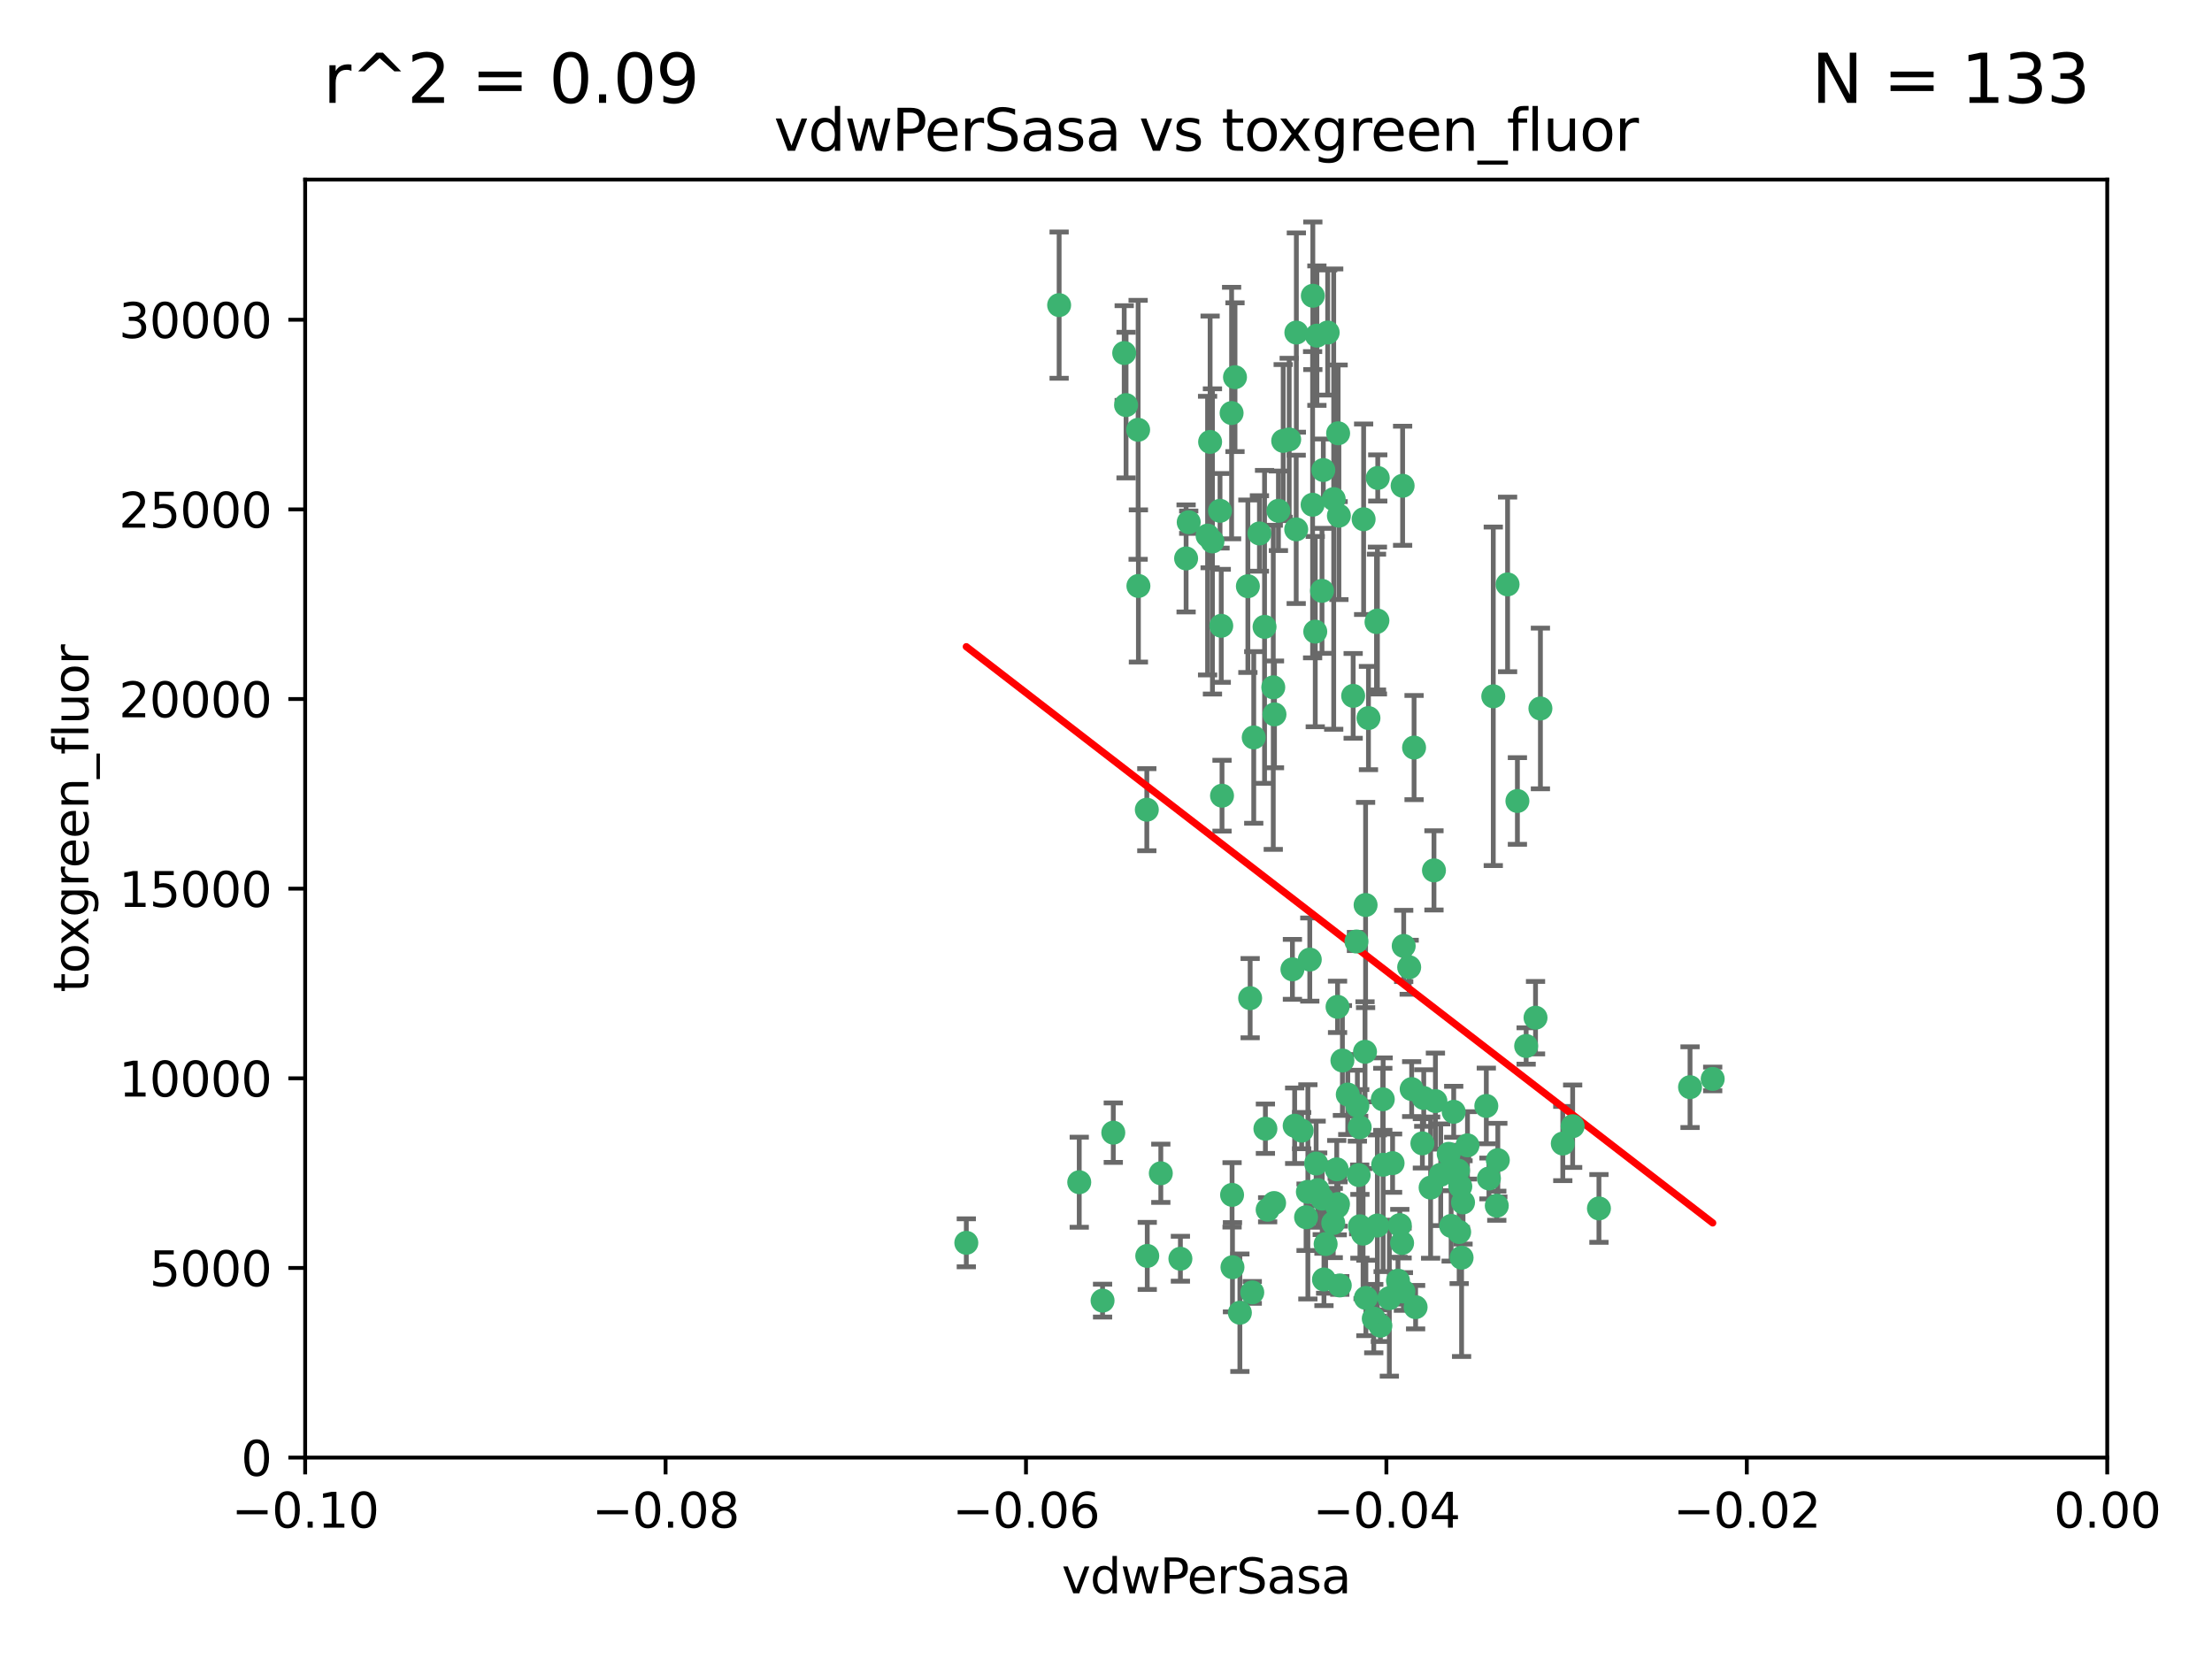 <?xml version="1.0" encoding="utf-8" standalone="no"?>
<!DOCTYPE svg PUBLIC "-//W3C//DTD SVG 1.1//EN"
  "http://www.w3.org/Graphics/SVG/1.1/DTD/svg11.dtd">
<svg xmlns:xlink="http://www.w3.org/1999/xlink" width="460.8pt" height="345.6pt" viewBox="0 0 460.8 345.6" xmlns="http://www.w3.org/2000/svg" version="1.1">
 <defs>
  <style type="text/css">*{stroke-linejoin: round; stroke-linecap: butt}</style>
 </defs>
 <g id="figure_1">
  <g id="patch_1">
   <path d="M 0 345.6 
L 460.8 345.6 
L 460.8 0 
L 0 0 
z
" style="fill: #ffffff"/>
  </g>
  <g id="axes_1">
   <g id="patch_2">
    <path d="M 63.571 303.64 
L 438.975 303.64 
L 438.975 37.411 
L 63.571 37.411 
z
" style="fill: #ffffff"/>
   </g>
   <g id="PathCollection_1">
    <defs>
     <path id="m74d4153c3c" d="M 0 1.118 
C 0.297 1.118 0.581 1 0.791 0.791 
C 1 0.581 1.118 0.297 1.118 0 
C 1.118 -0.297 1 -0.581 0.791 -0.791 
C 0.581 -1 0.297 -1.118 0 -1.118 
C -0.297 -1.118 -0.581 -1 -0.791 -0.791 
C -1 -0.581 -1.118 -0.297 -1.118 0 
C -1.118 0.297 -1 0.581 -0.791 0.791 
C -0.581 1 -0.297 1.118 0 1.118 
z
" style="stroke: #3cb371"/>
    </defs>
    <g clip-path="url(#pfb0f779ce0)">
     <use xlink:href="#m74d4153c3c" x="266.318" y="106.407" style="fill: #3cb371; stroke: #3cb371"/>
     <use xlink:href="#m74d4153c3c" x="270.055" y="69.276" style="fill: #3cb371; stroke: #3cb371"/>
     <use xlink:href="#m74d4153c3c" x="234.578" y="84.387" style="fill: #3cb371; stroke: #3cb371"/>
     <use xlink:href="#m74d4153c3c" x="252.089" y="92.058" style="fill: #3cb371; stroke: #3cb371"/>
     <use xlink:href="#m74d4153c3c" x="286.941" y="129.266" style="fill: #3cb371; stroke: #3cb371"/>
     <use xlink:href="#m74d4153c3c" x="284.069" y="108.167" style="fill: #3cb371; stroke: #3cb371"/>
     <use xlink:href="#m74d4153c3c" x="254.155" y="106.409" style="fill: #3cb371; stroke: #3cb371"/>
     <use xlink:href="#m74d4153c3c" x="257.273" y="78.577" style="fill: #3cb371; stroke: #3cb371"/>
     <use xlink:href="#m74d4153c3c" x="201.3" y="258.901" style="fill: #3cb371; stroke: #3cb371"/>
     <use xlink:href="#m74d4153c3c" x="234.193" y="73.544" style="fill: #3cb371; stroke: #3cb371"/>
     <use xlink:href="#m74d4153c3c" x="275.395" y="123.084" style="fill: #3cb371; stroke: #3cb371"/>
     <use xlink:href="#m74d4153c3c" x="274.335" y="69.92" style="fill: #3cb371; stroke: #3cb371"/>
     <use xlink:href="#m74d4153c3c" x="267.313" y="91.842" style="fill: #3cb371; stroke: #3cb371"/>
     <use xlink:href="#m74d4153c3c" x="220.637" y="63.561" style="fill: #3cb371; stroke: #3cb371"/>
     <use xlink:href="#m74d4153c3c" x="261.177" y="153.62" style="fill: #3cb371; stroke: #3cb371"/>
     <use xlink:href="#m74d4153c3c" x="281.888" y="144.96" style="fill: #3cb371; stroke: #3cb371"/>
     <use xlink:href="#m74d4153c3c" x="277.837" y="103.972" style="fill: #3cb371; stroke: #3cb371"/>
     <use xlink:href="#m74d4153c3c" x="262.362" y="111.129" style="fill: #3cb371; stroke: #3cb371"/>
     <use xlink:href="#m74d4153c3c" x="278.917" y="107.43" style="fill: #3cb371; stroke: #3cb371"/>
     <use xlink:href="#m74d4153c3c" x="292.191" y="101.196" style="fill: #3cb371; stroke: #3cb371"/>
     <use xlink:href="#m74d4153c3c" x="256.564" y="86.045" style="fill: #3cb371; stroke: #3cb371"/>
     <use xlink:href="#m74d4153c3c" x="268.562" y="91.543" style="fill: #3cb371; stroke: #3cb371"/>
     <use xlink:href="#m74d4153c3c" x="259.956" y="122.124" style="fill: #3cb371; stroke: #3cb371"/>
     <use xlink:href="#m74d4153c3c" x="238.903" y="168.674" style="fill: #3cb371; stroke: #3cb371"/>
     <use xlink:href="#m74d4153c3c" x="273.44" y="105.145" style="fill: #3cb371; stroke: #3cb371"/>
     <use xlink:href="#m74d4153c3c" x="263.429" y="130.584" style="fill: #3cb371; stroke: #3cb371"/>
     <use xlink:href="#m74d4153c3c" x="275.671" y="97.916" style="fill: #3cb371; stroke: #3cb371"/>
     <use xlink:href="#m74d4153c3c" x="247.087" y="116.33" style="fill: #3cb371; stroke: #3cb371"/>
     <use xlink:href="#m74d4153c3c" x="278.755" y="90.261" style="fill: #3cb371; stroke: #3cb371"/>
     <use xlink:href="#m74d4153c3c" x="292.082" y="258.946" style="fill: #3cb371; stroke: #3cb371"/>
     <use xlink:href="#m74d4153c3c" x="271.159" y="235.524" style="fill: #3cb371; stroke: #3cb371"/>
     <use xlink:href="#m74d4153c3c" x="288.137" y="242.64" style="fill: #3cb371; stroke: #3cb371"/>
     <use xlink:href="#m74d4153c3c" x="237.093" y="89.534" style="fill: #3cb371; stroke: #3cb371"/>
     <use xlink:href="#m74d4153c3c" x="287.011" y="99.569" style="fill: #3cb371; stroke: #3cb371"/>
     <use xlink:href="#m74d4153c3c" x="237.152" y="122.066" style="fill: #3cb371; stroke: #3cb371"/>
     <use xlink:href="#m74d4153c3c" x="273.486" y="61.614" style="fill: #3cb371; stroke: #3cb371"/>
     <use xlink:href="#m74d4153c3c" x="276.581" y="69.268" style="fill: #3cb371; stroke: #3cb371"/>
     <use xlink:href="#m74d4153c3c" x="269.702" y="234.509" style="fill: #3cb371; stroke: #3cb371"/>
     <use xlink:href="#m74d4153c3c" x="265.497" y="148.819" style="fill: #3cb371; stroke: #3cb371"/>
     <use xlink:href="#m74d4153c3c" x="272.853" y="199.895" style="fill: #3cb371; stroke: #3cb371"/>
     <use xlink:href="#m74d4153c3c" x="269.235" y="201.933" style="fill: #3cb371; stroke: #3cb371"/>
     <use xlink:href="#m74d4153c3c" x="251.561" y="111.579" style="fill: #3cb371; stroke: #3cb371"/>
     <use xlink:href="#m74d4153c3c" x="241.819" y="244.417" style="fill: #3cb371; stroke: #3cb371"/>
     <use xlink:href="#m74d4153c3c" x="273.993" y="131.576" style="fill: #3cb371; stroke: #3cb371"/>
     <use xlink:href="#m74d4153c3c" x="293.557" y="201.492" style="fill: #3cb371; stroke: #3cb371"/>
     <use xlink:href="#m74d4153c3c" x="247.631" y="108.788" style="fill: #3cb371; stroke: #3cb371"/>
     <use xlink:href="#m74d4153c3c" x="270.023" y="110.277" style="fill: #3cb371; stroke: #3cb371"/>
     <use xlink:href="#m74d4153c3c" x="252.576" y="112.79" style="fill: #3cb371; stroke: #3cb371"/>
     <use xlink:href="#m74d4153c3c" x="279.101" y="267.781" style="fill: #3cb371; stroke: #3cb371"/>
     <use xlink:href="#m74d4153c3c" x="304.776" y="250.485" style="fill: #3cb371; stroke: #3cb371"/>
     <use xlink:href="#m74d4153c3c" x="274.176" y="242.381" style="fill: #3cb371; stroke: #3cb371"/>
     <use xlink:href="#m74d4153c3c" x="224.827" y="246.279" style="fill: #3cb371; stroke: #3cb371"/>
     <use xlink:href="#m74d4153c3c" x="286.752" y="129.589" style="fill: #3cb371; stroke: #3cb371"/>
     <use xlink:href="#m74d4153c3c" x="265.419" y="250.612" style="fill: #3cb371; stroke: #3cb371"/>
     <use xlink:href="#m74d4153c3c" x="283.953" y="256.992" style="fill: #3cb371; stroke: #3cb371"/>
     <use xlink:href="#m74d4153c3c" x="296.308" y="238.185" style="fill: #3cb371; stroke: #3cb371"/>
     <use xlink:href="#m74d4153c3c" x="291.606" y="255.21" style="fill: #3cb371; stroke: #3cb371"/>
     <use xlink:href="#m74d4153c3c" x="254.41" y="130.365" style="fill: #3cb371; stroke: #3cb371"/>
     <use xlink:href="#m74d4153c3c" x="245.899" y="262.218" style="fill: #3cb371; stroke: #3cb371"/>
     <use xlink:href="#m74d4153c3c" x="254.569" y="165.758" style="fill: #3cb371; stroke: #3cb371"/>
     <use xlink:href="#m74d4153c3c" x="294.077" y="226.876" style="fill: #3cb371; stroke: #3cb371"/>
     <use xlink:href="#m74d4153c3c" x="278.729" y="250.823" style="fill: #3cb371; stroke: #3cb371"/>
     <use xlink:href="#m74d4153c3c" x="292.357" y="269.044" style="fill: #3cb371; stroke: #3cb371"/>
     <use xlink:href="#m74d4153c3c" x="284.478" y="188.53" style="fill: #3cb371; stroke: #3cb371"/>
     <use xlink:href="#m74d4153c3c" x="275.442" y="249.694" style="fill: #3cb371; stroke: #3cb371"/>
     <use xlink:href="#m74d4153c3c" x="298.022" y="247.401" style="fill: #3cb371; stroke: #3cb371"/>
     <use xlink:href="#m74d4153c3c" x="283.033" y="244.785" style="fill: #3cb371; stroke: #3cb371"/>
     <use xlink:href="#m74d4153c3c" x="275.806" y="266.536" style="fill: #3cb371; stroke: #3cb371"/>
     <use xlink:href="#m74d4153c3c" x="238.994" y="261.632" style="fill: #3cb371; stroke: #3cb371"/>
     <use xlink:href="#m74d4153c3c" x="272.079" y="253.571" style="fill: #3cb371; stroke: #3cb371"/>
     <use xlink:href="#m74d4153c3c" x="287.559" y="276.165" style="fill: #3cb371; stroke: #3cb371"/>
     <use xlink:href="#m74d4153c3c" x="256.663" y="248.914" style="fill: #3cb371; stroke: #3cb371"/>
     <use xlink:href="#m74d4153c3c" x="260.869" y="269.232" style="fill: #3cb371; stroke: #3cb371"/>
     <use xlink:href="#m74d4153c3c" x="229.684" y="270.942" style="fill: #3cb371; stroke: #3cb371"/>
     <use xlink:href="#m74d4153c3c" x="284.358" y="219.109" style="fill: #3cb371; stroke: #3cb371"/>
     <use xlink:href="#m74d4153c3c" x="304.475" y="262" style="fill: #3cb371; stroke: #3cb371"/>
     <use xlink:href="#m74d4153c3c" x="231.919" y="235.955" style="fill: #3cb371; stroke: #3cb371"/>
     <use xlink:href="#m74d4153c3c" x="274.5" y="247.916" style="fill: #3cb371; stroke: #3cb371"/>
     <use xlink:href="#m74d4153c3c" x="265.246" y="143.182" style="fill: #3cb371; stroke: #3cb371"/>
     <use xlink:href="#m74d4153c3c" x="280.767" y="228.009" style="fill: #3cb371; stroke: #3cb371"/>
     <use xlink:href="#m74d4153c3c" x="263.606" y="235.133" style="fill: #3cb371; stroke: #3cb371"/>
     <use xlink:href="#m74d4153c3c" x="283.253" y="234.83" style="fill: #3cb371; stroke: #3cb371"/>
     <use xlink:href="#m74d4153c3c" x="282.577" y="196.128" style="fill: #3cb371; stroke: #3cb371"/>
     <use xlink:href="#m74d4153c3c" x="290.102" y="242.305" style="fill: #3cb371; stroke: #3cb371"/>
     <use xlink:href="#m74d4153c3c" x="256.747" y="263.982" style="fill: #3cb371; stroke: #3cb371"/>
     <use xlink:href="#m74d4153c3c" x="288.061" y="229.002" style="fill: #3cb371; stroke: #3cb371"/>
     <use xlink:href="#m74d4153c3c" x="278.569" y="251.353" style="fill: #3cb371; stroke: #3cb371"/>
     <use xlink:href="#m74d4153c3c" x="311.808" y="251.172" style="fill: #3cb371; stroke: #3cb371"/>
     <use xlink:href="#m74d4153c3c" x="311.077" y="145.054" style="fill: #3cb371; stroke: #3cb371"/>
     <use xlink:href="#m74d4153c3c" x="317.926" y="217.901" style="fill: #3cb371; stroke: #3cb371"/>
     <use xlink:href="#m74d4153c3c" x="286.18" y="274.693" style="fill: #3cb371; stroke: #3cb371"/>
     <use xlink:href="#m74d4153c3c" x="312.025" y="241.673" style="fill: #3cb371; stroke: #3cb371"/>
     <use xlink:href="#m74d4153c3c" x="301.791" y="240.362" style="fill: #3cb371; stroke: #3cb371"/>
     <use xlink:href="#m74d4153c3c" x="260.43" y="207.934" style="fill: #3cb371; stroke: #3cb371"/>
     <use xlink:href="#m74d4153c3c" x="333.089" y="251.737" style="fill: #3cb371; stroke: #3cb371"/>
     <use xlink:href="#m74d4153c3c" x="285.076" y="149.585" style="fill: #3cb371; stroke: #3cb371"/>
     <use xlink:href="#m74d4153c3c" x="292.416" y="197.058" style="fill: #3cb371; stroke: #3cb371"/>
     <use xlink:href="#m74d4153c3c" x="309.626" y="230.391" style="fill: #3cb371; stroke: #3cb371"/>
     <use xlink:href="#m74d4153c3c" x="283.296" y="255.455" style="fill: #3cb371; stroke: #3cb371"/>
     <use xlink:href="#m74d4153c3c" x="298.722" y="181.315" style="fill: #3cb371; stroke: #3cb371"/>
     <use xlink:href="#m74d4153c3c" x="282.767" y="230.336" style="fill: #3cb371; stroke: #3cb371"/>
     <use xlink:href="#m74d4153c3c" x="310.174" y="245.498" style="fill: #3cb371; stroke: #3cb371"/>
     <use xlink:href="#m74d4153c3c" x="289.425" y="270.434" style="fill: #3cb371; stroke: #3cb371"/>
     <use xlink:href="#m74d4153c3c" x="277.739" y="254.778" style="fill: #3cb371; stroke: #3cb371"/>
     <use xlink:href="#m74d4153c3c" x="279.65" y="220.92" style="fill: #3cb371; stroke: #3cb371"/>
     <use xlink:href="#m74d4153c3c" x="305.704" y="238.601" style="fill: #3cb371; stroke: #3cb371"/>
     <use xlink:href="#m74d4153c3c" x="278.637" y="209.744" style="fill: #3cb371; stroke: #3cb371"/>
     <use xlink:href="#m74d4153c3c" x="294.898" y="272.306" style="fill: #3cb371; stroke: #3cb371"/>
     <use xlink:href="#m74d4153c3c" x="264.075" y="252.012" style="fill: #3cb371; stroke: #3cb371"/>
     <use xlink:href="#m74d4153c3c" x="286.929" y="255.301" style="fill: #3cb371; stroke: #3cb371"/>
     <use xlink:href="#m74d4153c3c" x="325.558" y="238.222" style="fill: #3cb371; stroke: #3cb371"/>
     <use xlink:href="#m74d4153c3c" x="296.591" y="228.737" style="fill: #3cb371; stroke: #3cb371"/>
     <use xlink:href="#m74d4153c3c" x="258.291" y="273.467" style="fill: #3cb371; stroke: #3cb371"/>
     <use xlink:href="#m74d4153c3c" x="319.879" y="212.005" style="fill: #3cb371; stroke: #3cb371"/>
     <use xlink:href="#m74d4153c3c" x="320.897" y="147.587" style="fill: #3cb371; stroke: #3cb371"/>
     <use xlink:href="#m74d4153c3c" x="291.228" y="266.787" style="fill: #3cb371; stroke: #3cb371"/>
     <use xlink:href="#m74d4153c3c" x="276.154" y="259.154" style="fill: #3cb371; stroke: #3cb371"/>
     <use xlink:href="#m74d4153c3c" x="284.539" y="270.383" style="fill: #3cb371; stroke: #3cb371"/>
     <use xlink:href="#m74d4153c3c" x="314.057" y="121.744" style="fill: #3cb371; stroke: #3cb371"/>
     <use xlink:href="#m74d4153c3c" x="302.298" y="255.376" style="fill: #3cb371; stroke: #3cb371"/>
     <use xlink:href="#m74d4153c3c" x="299.023" y="229.381" style="fill: #3cb371; stroke: #3cb371"/>
     <use xlink:href="#m74d4153c3c" x="303.97" y="256.651" style="fill: #3cb371; stroke: #3cb371"/>
     <use xlink:href="#m74d4153c3c" x="316.104" y="166.862" style="fill: #3cb371; stroke: #3cb371"/>
     <use xlink:href="#m74d4153c3c" x="302.833" y="231.609" style="fill: #3cb371; stroke: #3cb371"/>
     <use xlink:href="#m74d4153c3c" x="278.467" y="243.591" style="fill: #3cb371; stroke: #3cb371"/>
     <use xlink:href="#m74d4153c3c" x="300.13" y="244.726" style="fill: #3cb371; stroke: #3cb371"/>
     <use xlink:href="#m74d4153c3c" x="303.74" y="243.853" style="fill: #3cb371; stroke: #3cb371"/>
     <use xlink:href="#m74d4153c3c" x="352.067" y="226.477" style="fill: #3cb371; stroke: #3cb371"/>
     <use xlink:href="#m74d4153c3c" x="327.614" y="234.61" style="fill: #3cb371; stroke: #3cb371"/>
     <use xlink:href="#m74d4153c3c" x="356.787" y="224.762" style="fill: #3cb371; stroke: #3cb371"/>
     <use xlink:href="#m74d4153c3c" x="294.577" y="155.731" style="fill: #3cb371; stroke: #3cb371"/>
     <use xlink:href="#m74d4153c3c" x="272.455" y="248.284" style="fill: #3cb371; stroke: #3cb371"/>
     <use xlink:href="#m74d4153c3c" x="304.21" y="247.152" style="fill: #3cb371; stroke: #3cb371"/>
    </g>
   </g>
   <g id="matplotlib.axis_1">
    <g id="xtick_1">
     <g id="line2d_1">
      <defs>
       <path id="md2c0367aea" d="M 0 0 
L 0 3.5 
" style="stroke: #000000; stroke-width: 0.8"/>
      </defs>
      <g>
       <use xlink:href="#md2c0367aea" x="63.571" y="303.64" style="stroke: #000000; stroke-width: 0.8"/>
      </g>
     </g>
     <g id="text_1">
      <!-- −0.10 -->
      <g transform="translate(48.249 318.238)scale(0.1 -0.1)">
       <defs>
        <path id="DejaVuSans-2212" d="M 678 2272 
L 4684 2272 
L 4684 1741 
L 678 1741 
L 678 2272 
z
" transform="scale(0.016)"/>
        <path id="DejaVuSans-30" d="M 2034 4250 
Q 1547 4250 1301 3770 
Q 1056 3291 1056 2328 
Q 1056 1369 1301 889 
Q 1547 409 2034 409 
Q 2525 409 2770 889 
Q 3016 1369 3016 2328 
Q 3016 3291 2770 3770 
Q 2525 4250 2034 4250 
z
M 2034 4750 
Q 2819 4750 3233 4129 
Q 3647 3509 3647 2328 
Q 3647 1150 3233 529 
Q 2819 -91 2034 -91 
Q 1250 -91 836 529 
Q 422 1150 422 2328 
Q 422 3509 836 4129 
Q 1250 4750 2034 4750 
z
" transform="scale(0.016)"/>
        <path id="DejaVuSans-2e" d="M 684 794 
L 1344 794 
L 1344 0 
L 684 0 
L 684 794 
z
" transform="scale(0.016)"/>
        <path id="DejaVuSans-31" d="M 794 531 
L 1825 531 
L 1825 4091 
L 703 3866 
L 703 4441 
L 1819 4666 
L 2450 4666 
L 2450 531 
L 3481 531 
L 3481 0 
L 794 0 
L 794 531 
z
" transform="scale(0.016)"/>
       </defs>
       <use xlink:href="#DejaVuSans-2212"/>
       <use xlink:href="#DejaVuSans-30" x="83.789"/>
       <use xlink:href="#DejaVuSans-2e" x="147.412"/>
       <use xlink:href="#DejaVuSans-31" x="179.199"/>
       <use xlink:href="#DejaVuSans-30" x="242.822"/>
      </g>
     </g>
    </g>
    <g id="xtick_2">
     <g id="line2d_2">
      <g>
       <use xlink:href="#md2c0367aea" x="138.652" y="303.64" style="stroke: #000000; stroke-width: 0.8"/>
      </g>
     </g>
     <g id="text_2">
      <!-- −0.08 -->
      <g transform="translate(123.329 318.238)scale(0.1 -0.1)">
       <defs>
        <path id="DejaVuSans-38" d="M 2034 2216 
Q 1584 2216 1326 1975 
Q 1069 1734 1069 1313 
Q 1069 891 1326 650 
Q 1584 409 2034 409 
Q 2484 409 2743 651 
Q 3003 894 3003 1313 
Q 3003 1734 2745 1975 
Q 2488 2216 2034 2216 
z
M 1403 2484 
Q 997 2584 770 2862 
Q 544 3141 544 3541 
Q 544 4100 942 4425 
Q 1341 4750 2034 4750 
Q 2731 4750 3128 4425 
Q 3525 4100 3525 3541 
Q 3525 3141 3298 2862 
Q 3072 2584 2669 2484 
Q 3125 2378 3379 2068 
Q 3634 1759 3634 1313 
Q 3634 634 3220 271 
Q 2806 -91 2034 -91 
Q 1263 -91 848 271 
Q 434 634 434 1313 
Q 434 1759 690 2068 
Q 947 2378 1403 2484 
z
M 1172 3481 
Q 1172 3119 1398 2916 
Q 1625 2713 2034 2713 
Q 2441 2713 2670 2916 
Q 2900 3119 2900 3481 
Q 2900 3844 2670 4047 
Q 2441 4250 2034 4250 
Q 1625 4250 1398 4047 
Q 1172 3844 1172 3481 
z
" transform="scale(0.016)"/>
       </defs>
       <use xlink:href="#DejaVuSans-2212"/>
       <use xlink:href="#DejaVuSans-30" x="83.789"/>
       <use xlink:href="#DejaVuSans-2e" x="147.412"/>
       <use xlink:href="#DejaVuSans-30" x="179.199"/>
       <use xlink:href="#DejaVuSans-38" x="242.822"/>
      </g>
     </g>
    </g>
    <g id="xtick_3">
     <g id="line2d_3">
      <g>
       <use xlink:href="#md2c0367aea" x="213.733" y="303.64" style="stroke: #000000; stroke-width: 0.8"/>
      </g>
     </g>
     <g id="text_3">
      <!-- −0.06 -->
      <g transform="translate(198.41 318.238)scale(0.1 -0.1)">
       <defs>
        <path id="DejaVuSans-36" d="M 2113 2584 
Q 1688 2584 1439 2293 
Q 1191 2003 1191 1497 
Q 1191 994 1439 701 
Q 1688 409 2113 409 
Q 2538 409 2786 701 
Q 3034 994 3034 1497 
Q 3034 2003 2786 2293 
Q 2538 2584 2113 2584 
z
M 3366 4563 
L 3366 3988 
Q 3128 4100 2886 4159 
Q 2644 4219 2406 4219 
Q 1781 4219 1451 3797 
Q 1122 3375 1075 2522 
Q 1259 2794 1537 2939 
Q 1816 3084 2150 3084 
Q 2853 3084 3261 2657 
Q 3669 2231 3669 1497 
Q 3669 778 3244 343 
Q 2819 -91 2113 -91 
Q 1303 -91 875 529 
Q 447 1150 447 2328 
Q 447 3434 972 4092 
Q 1497 4750 2381 4750 
Q 2619 4750 2861 4703 
Q 3103 4656 3366 4563 
z
" transform="scale(0.016)"/>
       </defs>
       <use xlink:href="#DejaVuSans-2212"/>
       <use xlink:href="#DejaVuSans-30" x="83.789"/>
       <use xlink:href="#DejaVuSans-2e" x="147.412"/>
       <use xlink:href="#DejaVuSans-30" x="179.199"/>
       <use xlink:href="#DejaVuSans-36" x="242.822"/>
      </g>
     </g>
    </g>
    <g id="xtick_4">
     <g id="line2d_4">
      <g>
       <use xlink:href="#md2c0367aea" x="288.813" y="303.64" style="stroke: #000000; stroke-width: 0.8"/>
      </g>
     </g>
     <g id="text_4">
      <!-- −0.04 -->
      <g transform="translate(273.491 318.238)scale(0.1 -0.1)">
       <defs>
        <path id="DejaVuSans-34" d="M 2419 4116 
L 825 1625 
L 2419 1625 
L 2419 4116 
z
M 2253 4666 
L 3047 4666 
L 3047 1625 
L 3713 1625 
L 3713 1100 
L 3047 1100 
L 3047 0 
L 2419 0 
L 2419 1100 
L 313 1100 
L 313 1709 
L 2253 4666 
z
" transform="scale(0.016)"/>
       </defs>
       <use xlink:href="#DejaVuSans-2212"/>
       <use xlink:href="#DejaVuSans-30" x="83.789"/>
       <use xlink:href="#DejaVuSans-2e" x="147.412"/>
       <use xlink:href="#DejaVuSans-30" x="179.199"/>
       <use xlink:href="#DejaVuSans-34" x="242.822"/>
      </g>
     </g>
    </g>
    <g id="xtick_5">
     <g id="line2d_5">
      <g>
       <use xlink:href="#md2c0367aea" x="363.894" y="303.64" style="stroke: #000000; stroke-width: 0.8"/>
      </g>
     </g>
     <g id="text_5">
      <!-- −0.02 -->
      <g transform="translate(348.572 318.238)scale(0.1 -0.1)">
       <defs>
        <path id="DejaVuSans-32" d="M 1228 531 
L 3431 531 
L 3431 0 
L 469 0 
L 469 531 
Q 828 903 1448 1529 
Q 2069 2156 2228 2338 
Q 2531 2678 2651 2914 
Q 2772 3150 2772 3378 
Q 2772 3750 2511 3984 
Q 2250 4219 1831 4219 
Q 1534 4219 1204 4116 
Q 875 4013 500 3803 
L 500 4441 
Q 881 4594 1212 4672 
Q 1544 4750 1819 4750 
Q 2544 4750 2975 4387 
Q 3406 4025 3406 3419 
Q 3406 3131 3298 2873 
Q 3191 2616 2906 2266 
Q 2828 2175 2409 1742 
Q 1991 1309 1228 531 
z
" transform="scale(0.016)"/>
       </defs>
       <use xlink:href="#DejaVuSans-2212"/>
       <use xlink:href="#DejaVuSans-30" x="83.789"/>
       <use xlink:href="#DejaVuSans-2e" x="147.412"/>
       <use xlink:href="#DejaVuSans-30" x="179.199"/>
       <use xlink:href="#DejaVuSans-32" x="242.822"/>
      </g>
     </g>
    </g>
    <g id="xtick_6">
     <g id="line2d_6">
      <g>
       <use xlink:href="#md2c0367aea" x="438.975" y="303.64" style="stroke: #000000; stroke-width: 0.8"/>
      </g>
     </g>
     <g id="text_6">
      <!-- 0.00 -->
      <g transform="translate(427.842 318.238)scale(0.1 -0.1)">
       <use xlink:href="#DejaVuSans-30"/>
       <use xlink:href="#DejaVuSans-2e" x="63.623"/>
       <use xlink:href="#DejaVuSans-30" x="95.41"/>
       <use xlink:href="#DejaVuSans-30" x="159.033"/>
      </g>
     </g>
    </g>
    <g id="text_7">
     <!-- vdwPerSasa -->
     <g transform="translate(221.178 331.917)scale(0.1 -0.1)">
      <defs>
       <path id="DejaVuSans-76" d="M 191 3500 
L 800 3500 
L 1894 563 
L 2988 3500 
L 3597 3500 
L 2284 0 
L 1503 0 
L 191 3500 
z
" transform="scale(0.016)"/>
       <path id="DejaVuSans-64" d="M 2906 2969 
L 2906 4863 
L 3481 4863 
L 3481 0 
L 2906 0 
L 2906 525 
Q 2725 213 2448 61 
Q 2172 -91 1784 -91 
Q 1150 -91 751 415 
Q 353 922 353 1747 
Q 353 2572 751 3078 
Q 1150 3584 1784 3584 
Q 2172 3584 2448 3432 
Q 2725 3281 2906 2969 
z
M 947 1747 
Q 947 1113 1208 752 
Q 1469 391 1925 391 
Q 2381 391 2643 752 
Q 2906 1113 2906 1747 
Q 2906 2381 2643 2742 
Q 2381 3103 1925 3103 
Q 1469 3103 1208 2742 
Q 947 2381 947 1747 
z
" transform="scale(0.016)"/>
       <path id="DejaVuSans-77" d="M 269 3500 
L 844 3500 
L 1563 769 
L 2278 3500 
L 2956 3500 
L 3675 769 
L 4391 3500 
L 4966 3500 
L 4050 0 
L 3372 0 
L 2619 2869 
L 1863 0 
L 1184 0 
L 269 3500 
z
" transform="scale(0.016)"/>
       <path id="DejaVuSans-50" d="M 1259 4147 
L 1259 2394 
L 2053 2394 
Q 2494 2394 2734 2622 
Q 2975 2850 2975 3272 
Q 2975 3691 2734 3919 
Q 2494 4147 2053 4147 
L 1259 4147 
z
M 628 4666 
L 2053 4666 
Q 2838 4666 3239 4311 
Q 3641 3956 3641 3272 
Q 3641 2581 3239 2228 
Q 2838 1875 2053 1875 
L 1259 1875 
L 1259 0 
L 628 0 
L 628 4666 
z
" transform="scale(0.016)"/>
       <path id="DejaVuSans-65" d="M 3597 1894 
L 3597 1613 
L 953 1613 
Q 991 1019 1311 708 
Q 1631 397 2203 397 
Q 2534 397 2845 478 
Q 3156 559 3463 722 
L 3463 178 
Q 3153 47 2828 -22 
Q 2503 -91 2169 -91 
Q 1331 -91 842 396 
Q 353 884 353 1716 
Q 353 2575 817 3079 
Q 1281 3584 2069 3584 
Q 2775 3584 3186 3129 
Q 3597 2675 3597 1894 
z
M 3022 2063 
Q 3016 2534 2758 2815 
Q 2500 3097 2075 3097 
Q 1594 3097 1305 2825 
Q 1016 2553 972 2059 
L 3022 2063 
z
" transform="scale(0.016)"/>
       <path id="DejaVuSans-72" d="M 2631 2963 
Q 2534 3019 2420 3045 
Q 2306 3072 2169 3072 
Q 1681 3072 1420 2755 
Q 1159 2438 1159 1844 
L 1159 0 
L 581 0 
L 581 3500 
L 1159 3500 
L 1159 2956 
Q 1341 3275 1631 3429 
Q 1922 3584 2338 3584 
Q 2397 3584 2469 3576 
Q 2541 3569 2628 3553 
L 2631 2963 
z
" transform="scale(0.016)"/>
       <path id="DejaVuSans-53" d="M 3425 4513 
L 3425 3897 
Q 3066 4069 2747 4153 
Q 2428 4238 2131 4238 
Q 1616 4238 1336 4038 
Q 1056 3838 1056 3469 
Q 1056 3159 1242 3001 
Q 1428 2844 1947 2747 
L 2328 2669 
Q 3034 2534 3370 2195 
Q 3706 1856 3706 1288 
Q 3706 609 3251 259 
Q 2797 -91 1919 -91 
Q 1588 -91 1214 -16 
Q 841 59 441 206 
L 441 856 
Q 825 641 1194 531 
Q 1563 422 1919 422 
Q 2459 422 2753 634 
Q 3047 847 3047 1241 
Q 3047 1584 2836 1778 
Q 2625 1972 2144 2069 
L 1759 2144 
Q 1053 2284 737 2584 
Q 422 2884 422 3419 
Q 422 4038 858 4394 
Q 1294 4750 2059 4750 
Q 2388 4750 2728 4690 
Q 3069 4631 3425 4513 
z
" transform="scale(0.016)"/>
       <path id="DejaVuSans-61" d="M 2194 1759 
Q 1497 1759 1228 1600 
Q 959 1441 959 1056 
Q 959 750 1161 570 
Q 1363 391 1709 391 
Q 2188 391 2477 730 
Q 2766 1069 2766 1631 
L 2766 1759 
L 2194 1759 
z
M 3341 1997 
L 3341 0 
L 2766 0 
L 2766 531 
Q 2569 213 2275 61 
Q 1981 -91 1556 -91 
Q 1019 -91 701 211 
Q 384 513 384 1019 
Q 384 1609 779 1909 
Q 1175 2209 1959 2209 
L 2766 2209 
L 2766 2266 
Q 2766 2663 2505 2880 
Q 2244 3097 1772 3097 
Q 1472 3097 1187 3025 
Q 903 2953 641 2809 
L 641 3341 
Q 956 3463 1253 3523 
Q 1550 3584 1831 3584 
Q 2591 3584 2966 3190 
Q 3341 2797 3341 1997 
z
" transform="scale(0.016)"/>
       <path id="DejaVuSans-73" d="M 2834 3397 
L 2834 2853 
Q 2591 2978 2328 3040 
Q 2066 3103 1784 3103 
Q 1356 3103 1142 2972 
Q 928 2841 928 2578 
Q 928 2378 1081 2264 
Q 1234 2150 1697 2047 
L 1894 2003 
Q 2506 1872 2764 1633 
Q 3022 1394 3022 966 
Q 3022 478 2636 193 
Q 2250 -91 1575 -91 
Q 1294 -91 989 -36 
Q 684 19 347 128 
L 347 722 
Q 666 556 975 473 
Q 1284 391 1588 391 
Q 1994 391 2212 530 
Q 2431 669 2431 922 
Q 2431 1156 2273 1281 
Q 2116 1406 1581 1522 
L 1381 1569 
Q 847 1681 609 1914 
Q 372 2147 372 2553 
Q 372 3047 722 3315 
Q 1072 3584 1716 3584 
Q 2034 3584 2315 3537 
Q 2597 3491 2834 3397 
z
" transform="scale(0.016)"/>
      </defs>
      <use xlink:href="#DejaVuSans-76"/>
      <use xlink:href="#DejaVuSans-64" x="59.18"/>
      <use xlink:href="#DejaVuSans-77" x="122.656"/>
      <use xlink:href="#DejaVuSans-50" x="204.443"/>
      <use xlink:href="#DejaVuSans-65" x="261.121"/>
      <use xlink:href="#DejaVuSans-72" x="322.645"/>
      <use xlink:href="#DejaVuSans-53" x="363.758"/>
      <use xlink:href="#DejaVuSans-61" x="427.234"/>
      <use xlink:href="#DejaVuSans-73" x="488.514"/>
      <use xlink:href="#DejaVuSans-61" x="540.613"/>
     </g>
    </g>
   </g>
   <g id="matplotlib.axis_2">
    <g id="ytick_1">
     <g id="line2d_7">
      <defs>
       <path id="m5cbb6f5f71" d="M 0 0 
L -3.5 0 
" style="stroke: #000000; stroke-width: 0.8"/>
      </defs>
      <g>
       <use xlink:href="#m5cbb6f5f71" x="63.571" y="303.64" style="stroke: #000000; stroke-width: 0.8"/>
      </g>
     </g>
     <g id="text_8">
      <!-- 0 -->
      <g transform="translate(50.209 307.439)scale(0.1 -0.1)">
       <use xlink:href="#DejaVuSans-30"/>
      </g>
     </g>
    </g>
    <g id="ytick_2">
     <g id="line2d_8">
      <g>
       <use xlink:href="#m5cbb6f5f71" x="63.571" y="264.135" style="stroke: #000000; stroke-width: 0.8"/>
      </g>
     </g>
     <g id="text_9">
      <!-- 5000 -->
      <g transform="translate(31.121 267.934)scale(0.1 -0.1)">
       <defs>
        <path id="DejaVuSans-35" d="M 691 4666 
L 3169 4666 
L 3169 4134 
L 1269 4134 
L 1269 2991 
Q 1406 3038 1543 3061 
Q 1681 3084 1819 3084 
Q 2600 3084 3056 2656 
Q 3513 2228 3513 1497 
Q 3513 744 3044 326 
Q 2575 -91 1722 -91 
Q 1428 -91 1123 -41 
Q 819 9 494 109 
L 494 744 
Q 775 591 1075 516 
Q 1375 441 1709 441 
Q 2250 441 2565 725 
Q 2881 1009 2881 1497 
Q 2881 1984 2565 2268 
Q 2250 2553 1709 2553 
Q 1456 2553 1204 2497 
Q 953 2441 691 2322 
L 691 4666 
z
" transform="scale(0.016)"/>
       </defs>
       <use xlink:href="#DejaVuSans-35"/>
       <use xlink:href="#DejaVuSans-30" x="63.623"/>
       <use xlink:href="#DejaVuSans-30" x="127.246"/>
       <use xlink:href="#DejaVuSans-30" x="190.869"/>
      </g>
     </g>
    </g>
    <g id="ytick_3">
     <g id="line2d_9">
      <g>
       <use xlink:href="#m5cbb6f5f71" x="63.571" y="224.63" style="stroke: #000000; stroke-width: 0.8"/>
      </g>
     </g>
     <g id="text_10">
      <!-- 10000 -->
      <g transform="translate(24.759 228.429)scale(0.1 -0.1)">
       <use xlink:href="#DejaVuSans-31"/>
       <use xlink:href="#DejaVuSans-30" x="63.623"/>
       <use xlink:href="#DejaVuSans-30" x="127.246"/>
       <use xlink:href="#DejaVuSans-30" x="190.869"/>
       <use xlink:href="#DejaVuSans-30" x="254.492"/>
      </g>
     </g>
    </g>
    <g id="ytick_4">
     <g id="line2d_10">
      <g>
       <use xlink:href="#m5cbb6f5f71" x="63.571" y="185.125" style="stroke: #000000; stroke-width: 0.8"/>
      </g>
     </g>
     <g id="text_11">
      <!-- 15000 -->
      <g transform="translate(24.759 188.924)scale(0.1 -0.1)">
       <use xlink:href="#DejaVuSans-31"/>
       <use xlink:href="#DejaVuSans-35" x="63.623"/>
       <use xlink:href="#DejaVuSans-30" x="127.246"/>
       <use xlink:href="#DejaVuSans-30" x="190.869"/>
       <use xlink:href="#DejaVuSans-30" x="254.492"/>
      </g>
     </g>
    </g>
    <g id="ytick_5">
     <g id="line2d_11">
      <g>
       <use xlink:href="#m5cbb6f5f71" x="63.571" y="145.62" style="stroke: #000000; stroke-width: 0.8"/>
      </g>
     </g>
     <g id="text_12">
      <!-- 20000 -->
      <g transform="translate(24.759 149.419)scale(0.1 -0.1)">
       <use xlink:href="#DejaVuSans-32"/>
       <use xlink:href="#DejaVuSans-30" x="63.623"/>
       <use xlink:href="#DejaVuSans-30" x="127.246"/>
       <use xlink:href="#DejaVuSans-30" x="190.869"/>
       <use xlink:href="#DejaVuSans-30" x="254.492"/>
      </g>
     </g>
    </g>
    <g id="ytick_6">
     <g id="line2d_12">
      <g>
       <use xlink:href="#m5cbb6f5f71" x="63.571" y="106.115" style="stroke: #000000; stroke-width: 0.8"/>
      </g>
     </g>
     <g id="text_13">
      <!-- 25000 -->
      <g transform="translate(24.759 109.914)scale(0.1 -0.1)">
       <use xlink:href="#DejaVuSans-32"/>
       <use xlink:href="#DejaVuSans-35" x="63.623"/>
       <use xlink:href="#DejaVuSans-30" x="127.246"/>
       <use xlink:href="#DejaVuSans-30" x="190.869"/>
       <use xlink:href="#DejaVuSans-30" x="254.492"/>
      </g>
     </g>
    </g>
    <g id="ytick_7">
     <g id="line2d_13">
      <g>
       <use xlink:href="#m5cbb6f5f71" x="63.571" y="66.61" style="stroke: #000000; stroke-width: 0.8"/>
      </g>
     </g>
     <g id="text_14">
      <!-- 30000 -->
      <g transform="translate(24.759 70.409)scale(0.1 -0.1)">
       <defs>
        <path id="DejaVuSans-33" d="M 2597 2516 
Q 3050 2419 3304 2112 
Q 3559 1806 3559 1356 
Q 3559 666 3084 287 
Q 2609 -91 1734 -91 
Q 1441 -91 1130 -33 
Q 819 25 488 141 
L 488 750 
Q 750 597 1062 519 
Q 1375 441 1716 441 
Q 2309 441 2620 675 
Q 2931 909 2931 1356 
Q 2931 1769 2642 2001 
Q 2353 2234 1838 2234 
L 1294 2234 
L 1294 2753 
L 1863 2753 
Q 2328 2753 2575 2939 
Q 2822 3125 2822 3475 
Q 2822 3834 2567 4026 
Q 2313 4219 1838 4219 
Q 1578 4219 1281 4162 
Q 984 4106 628 3988 
L 628 4550 
Q 988 4650 1302 4700 
Q 1616 4750 1894 4750 
Q 2613 4750 3031 4423 
Q 3450 4097 3450 3541 
Q 3450 3153 3228 2886 
Q 3006 2619 2597 2516 
z
" transform="scale(0.016)"/>
       </defs>
       <use xlink:href="#DejaVuSans-33"/>
       <use xlink:href="#DejaVuSans-30" x="63.623"/>
       <use xlink:href="#DejaVuSans-30" x="127.246"/>
       <use xlink:href="#DejaVuSans-30" x="190.869"/>
       <use xlink:href="#DejaVuSans-30" x="254.492"/>
      </g>
     </g>
    </g>
    <g id="text_15">
     <!-- toxgreen_fluor -->
     <g transform="translate(18.401 206.72)rotate(-90)scale(0.1 -0.1)">
      <defs>
       <path id="DejaVuSans-74" d="M 1172 4494 
L 1172 3500 
L 2356 3500 
L 2356 3053 
L 1172 3053 
L 1172 1153 
Q 1172 725 1289 603 
Q 1406 481 1766 481 
L 2356 481 
L 2356 0 
L 1766 0 
Q 1100 0 847 248 
Q 594 497 594 1153 
L 594 3053 
L 172 3053 
L 172 3500 
L 594 3500 
L 594 4494 
L 1172 4494 
z
" transform="scale(0.016)"/>
       <path id="DejaVuSans-6f" d="M 1959 3097 
Q 1497 3097 1228 2736 
Q 959 2375 959 1747 
Q 959 1119 1226 758 
Q 1494 397 1959 397 
Q 2419 397 2687 759 
Q 2956 1122 2956 1747 
Q 2956 2369 2687 2733 
Q 2419 3097 1959 3097 
z
M 1959 3584 
Q 2709 3584 3137 3096 
Q 3566 2609 3566 1747 
Q 3566 888 3137 398 
Q 2709 -91 1959 -91 
Q 1206 -91 779 398 
Q 353 888 353 1747 
Q 353 2609 779 3096 
Q 1206 3584 1959 3584 
z
" transform="scale(0.016)"/>
       <path id="DejaVuSans-78" d="M 3513 3500 
L 2247 1797 
L 3578 0 
L 2900 0 
L 1881 1375 
L 863 0 
L 184 0 
L 1544 1831 
L 300 3500 
L 978 3500 
L 1906 2253 
L 2834 3500 
L 3513 3500 
z
" transform="scale(0.016)"/>
       <path id="DejaVuSans-67" d="M 2906 1791 
Q 2906 2416 2648 2759 
Q 2391 3103 1925 3103 
Q 1463 3103 1205 2759 
Q 947 2416 947 1791 
Q 947 1169 1205 825 
Q 1463 481 1925 481 
Q 2391 481 2648 825 
Q 2906 1169 2906 1791 
z
M 3481 434 
Q 3481 -459 3084 -895 
Q 2688 -1331 1869 -1331 
Q 1566 -1331 1297 -1286 
Q 1028 -1241 775 -1147 
L 775 -588 
Q 1028 -725 1275 -790 
Q 1522 -856 1778 -856 
Q 2344 -856 2625 -561 
Q 2906 -266 2906 331 
L 2906 616 
Q 2728 306 2450 153 
Q 2172 0 1784 0 
Q 1141 0 747 490 
Q 353 981 353 1791 
Q 353 2603 747 3093 
Q 1141 3584 1784 3584 
Q 2172 3584 2450 3431 
Q 2728 3278 2906 2969 
L 2906 3500 
L 3481 3500 
L 3481 434 
z
" transform="scale(0.016)"/>
       <path id="DejaVuSans-6e" d="M 3513 2113 
L 3513 0 
L 2938 0 
L 2938 2094 
Q 2938 2591 2744 2837 
Q 2550 3084 2163 3084 
Q 1697 3084 1428 2787 
Q 1159 2491 1159 1978 
L 1159 0 
L 581 0 
L 581 3500 
L 1159 3500 
L 1159 2956 
Q 1366 3272 1645 3428 
Q 1925 3584 2291 3584 
Q 2894 3584 3203 3211 
Q 3513 2838 3513 2113 
z
" transform="scale(0.016)"/>
       <path id="DejaVuSans-5f" d="M 3263 -1063 
L 3263 -1509 
L -63 -1509 
L -63 -1063 
L 3263 -1063 
z
" transform="scale(0.016)"/>
       <path id="DejaVuSans-66" d="M 2375 4863 
L 2375 4384 
L 1825 4384 
Q 1516 4384 1395 4259 
Q 1275 4134 1275 3809 
L 1275 3500 
L 2222 3500 
L 2222 3053 
L 1275 3053 
L 1275 0 
L 697 0 
L 697 3053 
L 147 3053 
L 147 3500 
L 697 3500 
L 697 3744 
Q 697 4328 969 4595 
Q 1241 4863 1831 4863 
L 2375 4863 
z
" transform="scale(0.016)"/>
       <path id="DejaVuSans-6c" d="M 603 4863 
L 1178 4863 
L 1178 0 
L 603 0 
L 603 4863 
z
" transform="scale(0.016)"/>
       <path id="DejaVuSans-75" d="M 544 1381 
L 544 3500 
L 1119 3500 
L 1119 1403 
Q 1119 906 1312 657 
Q 1506 409 1894 409 
Q 2359 409 2629 706 
Q 2900 1003 2900 1516 
L 2900 3500 
L 3475 3500 
L 3475 0 
L 2900 0 
L 2900 538 
Q 2691 219 2414 64 
Q 2138 -91 1772 -91 
Q 1169 -91 856 284 
Q 544 659 544 1381 
z
M 1991 3584 
L 1991 3584 
z
" transform="scale(0.016)"/>
      </defs>
      <use xlink:href="#DejaVuSans-74"/>
      <use xlink:href="#DejaVuSans-6f" x="39.209"/>
      <use xlink:href="#DejaVuSans-78" x="97.266"/>
      <use xlink:href="#DejaVuSans-67" x="156.445"/>
      <use xlink:href="#DejaVuSans-72" x="219.922"/>
      <use xlink:href="#DejaVuSans-65" x="258.785"/>
      <use xlink:href="#DejaVuSans-65" x="320.309"/>
      <use xlink:href="#DejaVuSans-6e" x="381.832"/>
      <use xlink:href="#DejaVuSans-5f" x="445.211"/>
      <use xlink:href="#DejaVuSans-66" x="495.211"/>
      <use xlink:href="#DejaVuSans-6c" x="530.416"/>
      <use xlink:href="#DejaVuSans-75" x="558.199"/>
      <use xlink:href="#DejaVuSans-6f" x="621.578"/>
      <use xlink:href="#DejaVuSans-72" x="682.76"/>
     </g>
    </g>
   </g>
   <g id="LineCollection_1">
    <path d="M 266.318 114.69 
L 266.318 98.124 
" clip-path="url(#pfb0f779ce0)" style="fill: none; stroke: #696969"/>
    <path d="M 270.055 90.034 
L 270.055 48.519 
" clip-path="url(#pfb0f779ce0)" style="fill: none; stroke: #696969"/>
    <path d="M 234.578 99.556 
L 234.578 69.219 
" clip-path="url(#pfb0f779ce0)" style="fill: none; stroke: #696969"/>
    <path d="M 252.089 118.276 
L 252.089 65.84 
" clip-path="url(#pfb0f779ce0)" style="fill: none; stroke: #696969"/>
    <path d="M 286.941 144.567 
L 286.941 113.965 
" clip-path="url(#pfb0f779ce0)" style="fill: none; stroke: #696969"/>
    <path d="M 284.069 128.009 
L 284.069 88.325 
" clip-path="url(#pfb0f779ce0)" style="fill: none; stroke: #696969"/>
    <path d="M 254.155 114.176 
L 254.155 98.642 
" clip-path="url(#pfb0f779ce0)" style="fill: none; stroke: #696969"/>
    <path d="M 257.273 94.067 
L 257.273 63.087 
" clip-path="url(#pfb0f779ce0)" style="fill: none; stroke: #696969"/>
    <path d="M 201.3 263.898 
L 201.3 253.904 
" clip-path="url(#pfb0f779ce0)" style="fill: none; stroke: #696969"/>
    <path d="M 234.193 83.405 
L 234.193 63.682 
" clip-path="url(#pfb0f779ce0)" style="fill: none; stroke: #696969"/>
    <path d="M 275.395 136.104 
L 275.395 110.065 
" clip-path="url(#pfb0f779ce0)" style="fill: none; stroke: #696969"/>
    <path d="M 274.335 84.444 
L 274.335 55.396 
" clip-path="url(#pfb0f779ce0)" style="fill: none; stroke: #696969"/>
    <path d="M 267.313 107.733 
L 267.313 75.95 
" clip-path="url(#pfb0f779ce0)" style="fill: none; stroke: #696969"/>
    <path d="M 220.637 78.794 
L 220.637 48.327 
" clip-path="url(#pfb0f779ce0)" style="fill: none; stroke: #696969"/>
    <path d="M 261.177 171.496 
L 261.177 135.744 
" clip-path="url(#pfb0f779ce0)" style="fill: none; stroke: #696969"/>
    <path d="M 281.888 153.789 
L 281.888 136.131 
" clip-path="url(#pfb0f779ce0)" style="fill: none; stroke: #696969"/>
    <path d="M 277.837 151.918 
L 277.837 56.025 
" clip-path="url(#pfb0f779ce0)" style="fill: none; stroke: #696969"/>
    <path d="M 262.362 118.989 
L 262.362 103.269 
" clip-path="url(#pfb0f779ce0)" style="fill: none; stroke: #696969"/>
    <path d="M 278.917 124.902 
L 278.917 89.957 
" clip-path="url(#pfb0f779ce0)" style="fill: none; stroke: #696969"/>
    <path d="M 292.191 113.603 
L 292.191 88.789 
" clip-path="url(#pfb0f779ce0)" style="fill: none; stroke: #696969"/>
    <path d="M 256.564 112.245 
L 256.564 59.845 
" clip-path="url(#pfb0f779ce0)" style="fill: none; stroke: #696969"/>
    <path d="M 268.562 108.456 
L 268.562 74.63 
" clip-path="url(#pfb0f779ce0)" style="fill: none; stroke: #696969"/>
    <path d="M 259.956 140.086 
L 259.956 104.162 
" clip-path="url(#pfb0f779ce0)" style="fill: none; stroke: #696969"/>
    <path d="M 238.903 177.225 
L 238.903 160.123 
" clip-path="url(#pfb0f779ce0)" style="fill: none; stroke: #696969"/>
    <path d="M 273.44 137.044 
L 273.44 73.246 
" clip-path="url(#pfb0f779ce0)" style="fill: none; stroke: #696969"/>
    <path d="M 263.429 163.179 
L 263.429 97.99 
" clip-path="url(#pfb0f779ce0)" style="fill: none; stroke: #696969"/>
    <path d="M 275.671 104.375 
L 275.671 91.457 
" clip-path="url(#pfb0f779ce0)" style="fill: none; stroke: #696969"/>
    <path d="M 247.087 127.48 
L 247.087 105.181 
" clip-path="url(#pfb0f779ce0)" style="fill: none; stroke: #696969"/>
    <path d="M 278.755 104.49 
L 278.755 76.032 
" clip-path="url(#pfb0f779ce0)" style="fill: none; stroke: #696969"/>
    <path d="M 292.082 262.056 
L 292.082 255.836 
" clip-path="url(#pfb0f779ce0)" style="fill: none; stroke: #696969"/>
    <path d="M 271.159 239.301 
L 271.159 231.747 
" clip-path="url(#pfb0f779ce0)" style="fill: none; stroke: #696969"/>
    <path d="M 288.137 264.899 
L 288.137 220.38 
" clip-path="url(#pfb0f779ce0)" style="fill: none; stroke: #696969"/>
    <path d="M 237.093 116.506 
L 237.093 62.562 
" clip-path="url(#pfb0f779ce0)" style="fill: none; stroke: #696969"/>
    <path d="M 287.011 104.376 
L 287.011 94.761 
" clip-path="url(#pfb0f779ce0)" style="fill: none; stroke: #696969"/>
    <path d="M 237.152 137.913 
L 237.152 106.218 
" clip-path="url(#pfb0f779ce0)" style="fill: none; stroke: #696969"/>
    <path d="M 273.486 76.984 
L 273.486 46.244 
" clip-path="url(#pfb0f779ce0)" style="fill: none; stroke: #696969"/>
    <path d="M 276.581 82.296 
L 276.581 56.239 
" clip-path="url(#pfb0f779ce0)" style="fill: none; stroke: #696969"/>
    <path d="M 269.702 242.374 
L 269.702 226.645 
" clip-path="url(#pfb0f779ce0)" style="fill: none; stroke: #696969"/>
    <path d="M 265.497 159.942 
L 265.497 137.697 
" clip-path="url(#pfb0f779ce0)" style="fill: none; stroke: #696969"/>
    <path d="M 272.853 208.561 
L 272.853 191.229 
" clip-path="url(#pfb0f779ce0)" style="fill: none; stroke: #696969"/>
    <path d="M 269.235 208.172 
L 269.235 195.693 
" clip-path="url(#pfb0f779ce0)" style="fill: none; stroke: #696969"/>
    <path d="M 251.561 140.604 
L 251.561 82.554 
" clip-path="url(#pfb0f779ce0)" style="fill: none; stroke: #696969"/>
    <path d="M 241.819 250.489 
L 241.819 238.346 
" clip-path="url(#pfb0f779ce0)" style="fill: none; stroke: #696969"/>
    <path d="M 273.993 151.398 
L 273.993 111.753 
" clip-path="url(#pfb0f779ce0)" style="fill: none; stroke: #696969"/>
    <path d="M 293.557 207.119 
L 293.557 195.864 
" clip-path="url(#pfb0f779ce0)" style="fill: none; stroke: #696969"/>
    <path d="M 247.631 111.116 
L 247.631 106.461 
" clip-path="url(#pfb0f779ce0)" style="fill: none; stroke: #696969"/>
    <path d="M 270.023 125.727 
L 270.023 94.826 
" clip-path="url(#pfb0f779ce0)" style="fill: none; stroke: #696969"/>
    <path d="M 252.576 144.582 
L 252.576 80.997 
" clip-path="url(#pfb0f779ce0)" style="fill: none; stroke: #696969"/>
    <path d="M 279.101 269.639 
L 279.101 265.923 
" clip-path="url(#pfb0f779ce0)" style="fill: none; stroke: #696969"/>
    <path d="M 304.776 259.162 
L 304.776 241.808 
" clip-path="url(#pfb0f779ce0)" style="fill: none; stroke: #696969"/>
    <path d="M 274.176 251.212 
L 274.176 233.549 
" clip-path="url(#pfb0f779ce0)" style="fill: none; stroke: #696969"/>
    <path d="M 224.827 255.662 
L 224.827 236.896 
" clip-path="url(#pfb0f779ce0)" style="fill: none; stroke: #696969"/>
    <path d="M 286.752 143.733 
L 286.752 115.445 
" clip-path="url(#pfb0f779ce0)" style="fill: none; stroke: #696969"/>
    <path d="M 265.419 251.595 
L 265.419 249.629 
" clip-path="url(#pfb0f779ce0)" style="fill: none; stroke: #696969"/>
    <path d="M 283.953 270.546 
L 283.953 243.437 
" clip-path="url(#pfb0f779ce0)" style="fill: none; stroke: #696969"/>
    <path d="M 296.308 243.325 
L 296.308 233.045 
" clip-path="url(#pfb0f779ce0)" style="fill: none; stroke: #696969"/>
    <path d="M 291.606 258.485 
L 291.606 251.935 
" clip-path="url(#pfb0f779ce0)" style="fill: none; stroke: #696969"/>
    <path d="M 254.41 142.136 
L 254.41 118.595 
" clip-path="url(#pfb0f779ce0)" style="fill: none; stroke: #696969"/>
    <path d="M 245.899 266.897 
L 245.899 257.539 
" clip-path="url(#pfb0f779ce0)" style="fill: none; stroke: #696969"/>
    <path d="M 254.569 173.134 
L 254.569 158.381 
" clip-path="url(#pfb0f779ce0)" style="fill: none; stroke: #696969"/>
    <path d="M 294.077 232.594 
L 294.077 221.158 
" clip-path="url(#pfb0f779ce0)" style="fill: none; stroke: #696969"/>
    <path d="M 278.729 255.44 
L 278.729 246.206 
" clip-path="url(#pfb0f779ce0)" style="fill: none; stroke: #696969"/>
    <path d="M 292.357 272.973 
L 292.357 265.115 
" clip-path="url(#pfb0f779ce0)" style="fill: none; stroke: #696969"/>
    <path d="M 284.478 209.909 
L 284.478 167.152 
" clip-path="url(#pfb0f779ce0)" style="fill: none; stroke: #696969"/>
    <path d="M 275.442 257.178 
L 275.442 242.211 
" clip-path="url(#pfb0f779ce0)" style="fill: none; stroke: #696969"/>
    <path d="M 298.022 262.111 
L 298.022 232.691 
" clip-path="url(#pfb0f779ce0)" style="fill: none; stroke: #696969"/>
    <path d="M 283.033 257.037 
L 283.033 232.533 
" clip-path="url(#pfb0f779ce0)" style="fill: none; stroke: #696969"/>
    <path d="M 275.806 271.981 
L 275.806 261.091 
" clip-path="url(#pfb0f779ce0)" style="fill: none; stroke: #696969"/>
    <path d="M 238.994 268.618 
L 238.994 254.645 
" clip-path="url(#pfb0f779ce0)" style="fill: none; stroke: #696969"/>
    <path d="M 272.079 260.499 
L 272.079 246.643 
" clip-path="url(#pfb0f779ce0)" style="fill: none; stroke: #696969"/>
    <path d="M 287.559 279.457 
L 287.559 272.873 
" clip-path="url(#pfb0f779ce0)" style="fill: none; stroke: #696969"/>
    <path d="M 256.663 255.622 
L 256.663 242.205 
" clip-path="url(#pfb0f779ce0)" style="fill: none; stroke: #696969"/>
    <path d="M 260.869 271.512 
L 260.869 266.952 
" clip-path="url(#pfb0f779ce0)" style="fill: none; stroke: #696969"/>
    <path d="M 229.684 274.365 
L 229.684 267.52 
" clip-path="url(#pfb0f779ce0)" style="fill: none; stroke: #696969"/>
    <path d="M 284.358 229.533 
L 284.358 208.684 
" clip-path="url(#pfb0f779ce0)" style="fill: none; stroke: #696969"/>
    <path d="M 304.475 282.577 
L 304.475 241.422 
" clip-path="url(#pfb0f779ce0)" style="fill: none; stroke: #696969"/>
    <path d="M 231.919 242.149 
L 231.919 229.76 
" clip-path="url(#pfb0f779ce0)" style="fill: none; stroke: #696969"/>
    <path d="M 274.5 255.656 
L 274.5 240.176 
" clip-path="url(#pfb0f779ce0)" style="fill: none; stroke: #696969"/>
    <path d="M 265.246 176.942 
L 265.246 109.423 
" clip-path="url(#pfb0f779ce0)" style="fill: none; stroke: #696969"/>
    <path d="M 280.767 236.336 
L 280.767 219.683 
" clip-path="url(#pfb0f779ce0)" style="fill: none; stroke: #696969"/>
    <path d="M 263.606 240.274 
L 263.606 229.992 
" clip-path="url(#pfb0f779ce0)" style="fill: none; stroke: #696969"/>
    <path d="M 283.253 242.679 
L 283.253 226.981 
" clip-path="url(#pfb0f779ce0)" style="fill: none; stroke: #696969"/>
    <path d="M 282.577 198.023 
L 282.577 194.232 
" clip-path="url(#pfb0f779ce0)" style="fill: none; stroke: #696969"/>
    <path d="M 290.102 248.381 
L 290.102 236.229 
" clip-path="url(#pfb0f779ce0)" style="fill: none; stroke: #696969"/>
    <path d="M 256.747 273.277 
L 256.747 254.687 
" clip-path="url(#pfb0f779ce0)" style="fill: none; stroke: #696969"/>
    <path d="M 288.061 235.467 
L 288.061 222.538 
" clip-path="url(#pfb0f779ce0)" style="fill: none; stroke: #696969"/>
    <path d="M 278.569 257.237 
L 278.569 245.468 
" clip-path="url(#pfb0f779ce0)" style="fill: none; stroke: #696969"/>
    <path d="M 311.808 254.208 
L 311.808 248.136 
" clip-path="url(#pfb0f779ce0)" style="fill: none; stroke: #696969"/>
    <path d="M 311.077 180.314 
L 311.077 109.794 
" clip-path="url(#pfb0f779ce0)" style="fill: none; stroke: #696969"/>
    <path d="M 317.926 221.689 
L 317.926 214.113 
" clip-path="url(#pfb0f779ce0)" style="fill: none; stroke: #696969"/>
    <path d="M 286.18 281.823 
L 286.18 267.563 
" clip-path="url(#pfb0f779ce0)" style="fill: none; stroke: #696969"/>
    <path d="M 312.025 249.34 
L 312.025 234.006 
" clip-path="url(#pfb0f779ce0)" style="fill: none; stroke: #696969"/>
    <path d="M 301.791 241.259 
L 301.791 239.465 
" clip-path="url(#pfb0f779ce0)" style="fill: none; stroke: #696969"/>
    <path d="M 260.43 216.185 
L 260.43 199.682 
" clip-path="url(#pfb0f779ce0)" style="fill: none; stroke: #696969"/>
    <path d="M 333.089 258.796 
L 333.089 244.678 
" clip-path="url(#pfb0f779ce0)" style="fill: none; stroke: #696969"/>
    <path d="M 285.076 160.342 
L 285.076 138.827 
" clip-path="url(#pfb0f779ce0)" style="fill: none; stroke: #696969"/>
    <path d="M 292.416 204.481 
L 292.416 189.634 
" clip-path="url(#pfb0f779ce0)" style="fill: none; stroke: #696969"/>
    <path d="M 309.626 238.274 
L 309.626 222.507 
" clip-path="url(#pfb0f779ce0)" style="fill: none; stroke: #696969"/>
    <path d="M 283.296 262.097 
L 283.296 248.813 
" clip-path="url(#pfb0f779ce0)" style="fill: none; stroke: #696969"/>
    <path d="M 298.722 189.565 
L 298.722 173.066 
" clip-path="url(#pfb0f779ce0)" style="fill: none; stroke: #696969"/>
    <path d="M 282.767 237.728 
L 282.767 222.944 
" clip-path="url(#pfb0f779ce0)" style="fill: none; stroke: #696969"/>
    <path d="M 310.174 249.749 
L 310.174 241.248 
" clip-path="url(#pfb0f779ce0)" style="fill: none; stroke: #696969"/>
    <path d="M 289.425 286.678 
L 289.425 254.189 
" clip-path="url(#pfb0f779ce0)" style="fill: none; stroke: #696969"/>
    <path d="M 277.739 261.991 
L 277.739 247.565 
" clip-path="url(#pfb0f779ce0)" style="fill: none; stroke: #696969"/>
    <path d="M 279.65 232.358 
L 279.65 209.482 
" clip-path="url(#pfb0f779ce0)" style="fill: none; stroke: #696969"/>
    <path d="M 305.704 245.62 
L 305.704 231.582 
" clip-path="url(#pfb0f779ce0)" style="fill: none; stroke: #696969"/>
    <path d="M 278.637 215.091 
L 278.637 204.396 
" clip-path="url(#pfb0f779ce0)" style="fill: none; stroke: #696969"/>
    <path d="M 294.898 276.834 
L 294.898 267.778 
" clip-path="url(#pfb0f779ce0)" style="fill: none; stroke: #696969"/>
    <path d="M 264.075 254.532 
L 264.075 249.492 
" clip-path="url(#pfb0f779ce0)" style="fill: none; stroke: #696969"/>
    <path d="M 286.929 274.181 
L 286.929 236.421 
" clip-path="url(#pfb0f779ce0)" style="fill: none; stroke: #696969"/>
    <path d="M 325.558 245.952 
L 325.558 230.492 
" clip-path="url(#pfb0f779ce0)" style="fill: none; stroke: #696969"/>
    <path d="M 296.591 234.629 
L 296.591 222.846 
" clip-path="url(#pfb0f779ce0)" style="fill: none; stroke: #696969"/>
    <path d="M 258.291 285.704 
L 258.291 261.23 
" clip-path="url(#pfb0f779ce0)" style="fill: none; stroke: #696969"/>
    <path d="M 319.879 219.551 
L 319.879 204.458 
" clip-path="url(#pfb0f779ce0)" style="fill: none; stroke: #696969"/>
    <path d="M 320.897 164.323 
L 320.897 130.852 
" clip-path="url(#pfb0f779ce0)" style="fill: none; stroke: #696969"/>
    <path d="M 291.228 271.672 
L 291.228 261.902 
" clip-path="url(#pfb0f779ce0)" style="fill: none; stroke: #696969"/>
    <path d="M 276.154 269.401 
L 276.154 248.907 
" clip-path="url(#pfb0f779ce0)" style="fill: none; stroke: #696969"/>
    <path d="M 284.539 278.241 
L 284.539 262.525 
" clip-path="url(#pfb0f779ce0)" style="fill: none; stroke: #696969"/>
    <path d="M 314.057 139.929 
L 314.057 103.559 
" clip-path="url(#pfb0f779ce0)" style="fill: none; stroke: #696969"/>
    <path d="M 302.298 262.706 
L 302.298 248.046 
" clip-path="url(#pfb0f779ce0)" style="fill: none; stroke: #696969"/>
    <path d="M 299.023 239.386 
L 299.023 219.376 
" clip-path="url(#pfb0f779ce0)" style="fill: none; stroke: #696969"/>
    <path d="M 303.97 267.395 
L 303.97 245.908 
" clip-path="url(#pfb0f779ce0)" style="fill: none; stroke: #696969"/>
    <path d="M 316.104 175.888 
L 316.104 157.836 
" clip-path="url(#pfb0f779ce0)" style="fill: none; stroke: #696969"/>
    <path d="M 302.833 236.921 
L 302.833 226.296 
" clip-path="url(#pfb0f779ce0)" style="fill: none; stroke: #696969"/>
    <path d="M 278.467 249.602 
L 278.467 237.58 
" clip-path="url(#pfb0f779ce0)" style="fill: none; stroke: #696969"/>
    <path d="M 300.13 255.317 
L 300.13 234.134 
" clip-path="url(#pfb0f779ce0)" style="fill: none; stroke: #696969"/>
    <path d="M 303.74 246.47 
L 303.74 241.235 
" clip-path="url(#pfb0f779ce0)" style="fill: none; stroke: #696969"/>
    <path d="M 352.067 234.886 
L 352.067 218.067 
" clip-path="url(#pfb0f779ce0)" style="fill: none; stroke: #696969"/>
    <path d="M 327.614 243.195 
L 327.614 226.025 
" clip-path="url(#pfb0f779ce0)" style="fill: none; stroke: #696969"/>
    <path d="M 356.787 227.229 
L 356.787 222.295 
" clip-path="url(#pfb0f779ce0)" style="fill: none; stroke: #696969"/>
    <path d="M 294.577 166.584 
L 294.577 144.878 
" clip-path="url(#pfb0f779ce0)" style="fill: none; stroke: #696969"/>
    <path d="M 272.455 270.598 
L 272.455 225.971 
" clip-path="url(#pfb0f779ce0)" style="fill: none; stroke: #696969"/>
    <path d="M 304.21 255.708 
L 304.21 238.596 
" clip-path="url(#pfb0f779ce0)" style="fill: none; stroke: #696969"/>
   </g>
   <g id="line2d_14">
    <defs>
     <path id="m0259522368" d="M 2 0 
L -2 -0 
" style="stroke: #696969"/>
    </defs>
    <g clip-path="url(#pfb0f779ce0)">
     <use xlink:href="#m0259522368" x="266.318" y="114.69" style="fill: #696969; stroke: #696969"/>
     <use xlink:href="#m0259522368" x="270.055" y="90.034" style="fill: #696969; stroke: #696969"/>
     <use xlink:href="#m0259522368" x="234.578" y="99.556" style="fill: #696969; stroke: #696969"/>
     <use xlink:href="#m0259522368" x="252.089" y="118.276" style="fill: #696969; stroke: #696969"/>
     <use xlink:href="#m0259522368" x="286.941" y="144.567" style="fill: #696969; stroke: #696969"/>
     <use xlink:href="#m0259522368" x="284.069" y="128.009" style="fill: #696969; stroke: #696969"/>
     <use xlink:href="#m0259522368" x="254.155" y="114.176" style="fill: #696969; stroke: #696969"/>
     <use xlink:href="#m0259522368" x="257.273" y="94.067" style="fill: #696969; stroke: #696969"/>
     <use xlink:href="#m0259522368" x="201.3" y="263.898" style="fill: #696969; stroke: #696969"/>
     <use xlink:href="#m0259522368" x="234.193" y="83.405" style="fill: #696969; stroke: #696969"/>
     <use xlink:href="#m0259522368" x="275.395" y="136.104" style="fill: #696969; stroke: #696969"/>
     <use xlink:href="#m0259522368" x="274.335" y="84.444" style="fill: #696969; stroke: #696969"/>
     <use xlink:href="#m0259522368" x="267.313" y="107.733" style="fill: #696969; stroke: #696969"/>
     <use xlink:href="#m0259522368" x="220.637" y="78.794" style="fill: #696969; stroke: #696969"/>
     <use xlink:href="#m0259522368" x="261.177" y="171.496" style="fill: #696969; stroke: #696969"/>
     <use xlink:href="#m0259522368" x="281.888" y="153.789" style="fill: #696969; stroke: #696969"/>
     <use xlink:href="#m0259522368" x="277.837" y="151.918" style="fill: #696969; stroke: #696969"/>
     <use xlink:href="#m0259522368" x="262.362" y="118.989" style="fill: #696969; stroke: #696969"/>
     <use xlink:href="#m0259522368" x="278.917" y="124.902" style="fill: #696969; stroke: #696969"/>
     <use xlink:href="#m0259522368" x="292.191" y="113.603" style="fill: #696969; stroke: #696969"/>
     <use xlink:href="#m0259522368" x="256.564" y="112.245" style="fill: #696969; stroke: #696969"/>
     <use xlink:href="#m0259522368" x="268.562" y="108.456" style="fill: #696969; stroke: #696969"/>
     <use xlink:href="#m0259522368" x="259.956" y="140.086" style="fill: #696969; stroke: #696969"/>
     <use xlink:href="#m0259522368" x="238.903" y="177.225" style="fill: #696969; stroke: #696969"/>
     <use xlink:href="#m0259522368" x="273.44" y="137.044" style="fill: #696969; stroke: #696969"/>
     <use xlink:href="#m0259522368" x="263.429" y="163.179" style="fill: #696969; stroke: #696969"/>
     <use xlink:href="#m0259522368" x="275.671" y="104.375" style="fill: #696969; stroke: #696969"/>
     <use xlink:href="#m0259522368" x="247.087" y="127.48" style="fill: #696969; stroke: #696969"/>
     <use xlink:href="#m0259522368" x="278.755" y="104.49" style="fill: #696969; stroke: #696969"/>
     <use xlink:href="#m0259522368" x="292.082" y="262.056" style="fill: #696969; stroke: #696969"/>
     <use xlink:href="#m0259522368" x="271.159" y="239.301" style="fill: #696969; stroke: #696969"/>
     <use xlink:href="#m0259522368" x="288.137" y="264.899" style="fill: #696969; stroke: #696969"/>
     <use xlink:href="#m0259522368" x="237.093" y="116.506" style="fill: #696969; stroke: #696969"/>
     <use xlink:href="#m0259522368" x="287.011" y="104.376" style="fill: #696969; stroke: #696969"/>
     <use xlink:href="#m0259522368" x="237.152" y="137.913" style="fill: #696969; stroke: #696969"/>
     <use xlink:href="#m0259522368" x="273.486" y="76.984" style="fill: #696969; stroke: #696969"/>
     <use xlink:href="#m0259522368" x="276.581" y="82.296" style="fill: #696969; stroke: #696969"/>
     <use xlink:href="#m0259522368" x="269.702" y="242.374" style="fill: #696969; stroke: #696969"/>
     <use xlink:href="#m0259522368" x="265.497" y="159.942" style="fill: #696969; stroke: #696969"/>
     <use xlink:href="#m0259522368" x="272.853" y="208.561" style="fill: #696969; stroke: #696969"/>
     <use xlink:href="#m0259522368" x="269.235" y="208.172" style="fill: #696969; stroke: #696969"/>
     <use xlink:href="#m0259522368" x="251.561" y="140.604" style="fill: #696969; stroke: #696969"/>
     <use xlink:href="#m0259522368" x="241.819" y="250.489" style="fill: #696969; stroke: #696969"/>
     <use xlink:href="#m0259522368" x="273.993" y="151.398" style="fill: #696969; stroke: #696969"/>
     <use xlink:href="#m0259522368" x="293.557" y="207.119" style="fill: #696969; stroke: #696969"/>
     <use xlink:href="#m0259522368" x="247.631" y="111.116" style="fill: #696969; stroke: #696969"/>
     <use xlink:href="#m0259522368" x="270.023" y="125.727" style="fill: #696969; stroke: #696969"/>
     <use xlink:href="#m0259522368" x="252.576" y="144.582" style="fill: #696969; stroke: #696969"/>
     <use xlink:href="#m0259522368" x="279.101" y="269.639" style="fill: #696969; stroke: #696969"/>
     <use xlink:href="#m0259522368" x="304.776" y="259.162" style="fill: #696969; stroke: #696969"/>
     <use xlink:href="#m0259522368" x="274.176" y="251.212" style="fill: #696969; stroke: #696969"/>
     <use xlink:href="#m0259522368" x="224.827" y="255.662" style="fill: #696969; stroke: #696969"/>
     <use xlink:href="#m0259522368" x="286.752" y="143.733" style="fill: #696969; stroke: #696969"/>
     <use xlink:href="#m0259522368" x="265.419" y="251.595" style="fill: #696969; stroke: #696969"/>
     <use xlink:href="#m0259522368" x="283.953" y="270.546" style="fill: #696969; stroke: #696969"/>
     <use xlink:href="#m0259522368" x="296.308" y="243.325" style="fill: #696969; stroke: #696969"/>
     <use xlink:href="#m0259522368" x="291.606" y="258.485" style="fill: #696969; stroke: #696969"/>
     <use xlink:href="#m0259522368" x="254.41" y="142.136" style="fill: #696969; stroke: #696969"/>
     <use xlink:href="#m0259522368" x="245.899" y="266.897" style="fill: #696969; stroke: #696969"/>
     <use xlink:href="#m0259522368" x="254.569" y="173.134" style="fill: #696969; stroke: #696969"/>
     <use xlink:href="#m0259522368" x="294.077" y="232.594" style="fill: #696969; stroke: #696969"/>
     <use xlink:href="#m0259522368" x="278.729" y="255.44" style="fill: #696969; stroke: #696969"/>
     <use xlink:href="#m0259522368" x="292.357" y="272.973" style="fill: #696969; stroke: #696969"/>
     <use xlink:href="#m0259522368" x="284.478" y="209.909" style="fill: #696969; stroke: #696969"/>
     <use xlink:href="#m0259522368" x="275.442" y="257.178" style="fill: #696969; stroke: #696969"/>
     <use xlink:href="#m0259522368" x="298.022" y="262.111" style="fill: #696969; stroke: #696969"/>
     <use xlink:href="#m0259522368" x="283.033" y="257.037" style="fill: #696969; stroke: #696969"/>
     <use xlink:href="#m0259522368" x="275.806" y="271.981" style="fill: #696969; stroke: #696969"/>
     <use xlink:href="#m0259522368" x="238.994" y="268.618" style="fill: #696969; stroke: #696969"/>
     <use xlink:href="#m0259522368" x="272.079" y="260.499" style="fill: #696969; stroke: #696969"/>
     <use xlink:href="#m0259522368" x="287.559" y="279.457" style="fill: #696969; stroke: #696969"/>
     <use xlink:href="#m0259522368" x="256.663" y="255.622" style="fill: #696969; stroke: #696969"/>
     <use xlink:href="#m0259522368" x="260.869" y="271.512" style="fill: #696969; stroke: #696969"/>
     <use xlink:href="#m0259522368" x="229.684" y="274.365" style="fill: #696969; stroke: #696969"/>
     <use xlink:href="#m0259522368" x="284.358" y="229.533" style="fill: #696969; stroke: #696969"/>
     <use xlink:href="#m0259522368" x="304.475" y="282.577" style="fill: #696969; stroke: #696969"/>
     <use xlink:href="#m0259522368" x="231.919" y="242.149" style="fill: #696969; stroke: #696969"/>
     <use xlink:href="#m0259522368" x="274.5" y="255.656" style="fill: #696969; stroke: #696969"/>
     <use xlink:href="#m0259522368" x="265.246" y="176.942" style="fill: #696969; stroke: #696969"/>
     <use xlink:href="#m0259522368" x="280.767" y="236.336" style="fill: #696969; stroke: #696969"/>
     <use xlink:href="#m0259522368" x="263.606" y="240.274" style="fill: #696969; stroke: #696969"/>
     <use xlink:href="#m0259522368" x="283.253" y="242.679" style="fill: #696969; stroke: #696969"/>
     <use xlink:href="#m0259522368" x="282.577" y="198.023" style="fill: #696969; stroke: #696969"/>
     <use xlink:href="#m0259522368" x="290.102" y="248.381" style="fill: #696969; stroke: #696969"/>
     <use xlink:href="#m0259522368" x="256.747" y="273.277" style="fill: #696969; stroke: #696969"/>
     <use xlink:href="#m0259522368" x="288.061" y="235.467" style="fill: #696969; stroke: #696969"/>
     <use xlink:href="#m0259522368" x="278.569" y="257.237" style="fill: #696969; stroke: #696969"/>
     <use xlink:href="#m0259522368" x="311.808" y="254.208" style="fill: #696969; stroke: #696969"/>
     <use xlink:href="#m0259522368" x="311.077" y="180.314" style="fill: #696969; stroke: #696969"/>
     <use xlink:href="#m0259522368" x="317.926" y="221.689" style="fill: #696969; stroke: #696969"/>
     <use xlink:href="#m0259522368" x="286.18" y="281.823" style="fill: #696969; stroke: #696969"/>
     <use xlink:href="#m0259522368" x="312.025" y="249.34" style="fill: #696969; stroke: #696969"/>
     <use xlink:href="#m0259522368" x="301.791" y="241.259" style="fill: #696969; stroke: #696969"/>
     <use xlink:href="#m0259522368" x="260.43" y="216.185" style="fill: #696969; stroke: #696969"/>
     <use xlink:href="#m0259522368" x="333.089" y="258.796" style="fill: #696969; stroke: #696969"/>
     <use xlink:href="#m0259522368" x="285.076" y="160.342" style="fill: #696969; stroke: #696969"/>
     <use xlink:href="#m0259522368" x="292.416" y="204.481" style="fill: #696969; stroke: #696969"/>
     <use xlink:href="#m0259522368" x="309.626" y="238.274" style="fill: #696969; stroke: #696969"/>
     <use xlink:href="#m0259522368" x="283.296" y="262.097" style="fill: #696969; stroke: #696969"/>
     <use xlink:href="#m0259522368" x="298.722" y="189.565" style="fill: #696969; stroke: #696969"/>
     <use xlink:href="#m0259522368" x="282.767" y="237.728" style="fill: #696969; stroke: #696969"/>
     <use xlink:href="#m0259522368" x="310.174" y="249.749" style="fill: #696969; stroke: #696969"/>
     <use xlink:href="#m0259522368" x="289.425" y="286.678" style="fill: #696969; stroke: #696969"/>
     <use xlink:href="#m0259522368" x="277.739" y="261.991" style="fill: #696969; stroke: #696969"/>
     <use xlink:href="#m0259522368" x="279.65" y="232.358" style="fill: #696969; stroke: #696969"/>
     <use xlink:href="#m0259522368" x="305.704" y="245.62" style="fill: #696969; stroke: #696969"/>
     <use xlink:href="#m0259522368" x="278.637" y="215.091" style="fill: #696969; stroke: #696969"/>
     <use xlink:href="#m0259522368" x="294.898" y="276.834" style="fill: #696969; stroke: #696969"/>
     <use xlink:href="#m0259522368" x="264.075" y="254.532" style="fill: #696969; stroke: #696969"/>
     <use xlink:href="#m0259522368" x="286.929" y="274.181" style="fill: #696969; stroke: #696969"/>
     <use xlink:href="#m0259522368" x="325.558" y="245.952" style="fill: #696969; stroke: #696969"/>
     <use xlink:href="#m0259522368" x="296.591" y="234.629" style="fill: #696969; stroke: #696969"/>
     <use xlink:href="#m0259522368" x="258.291" y="285.704" style="fill: #696969; stroke: #696969"/>
     <use xlink:href="#m0259522368" x="319.879" y="219.551" style="fill: #696969; stroke: #696969"/>
     <use xlink:href="#m0259522368" x="320.897" y="164.323" style="fill: #696969; stroke: #696969"/>
     <use xlink:href="#m0259522368" x="291.228" y="271.672" style="fill: #696969; stroke: #696969"/>
     <use xlink:href="#m0259522368" x="276.154" y="269.401" style="fill: #696969; stroke: #696969"/>
     <use xlink:href="#m0259522368" x="284.539" y="278.241" style="fill: #696969; stroke: #696969"/>
     <use xlink:href="#m0259522368" x="314.057" y="139.929" style="fill: #696969; stroke: #696969"/>
     <use xlink:href="#m0259522368" x="302.298" y="262.706" style="fill: #696969; stroke: #696969"/>
     <use xlink:href="#m0259522368" x="299.023" y="239.386" style="fill: #696969; stroke: #696969"/>
     <use xlink:href="#m0259522368" x="303.97" y="267.395" style="fill: #696969; stroke: #696969"/>
     <use xlink:href="#m0259522368" x="316.104" y="175.888" style="fill: #696969; stroke: #696969"/>
     <use xlink:href="#m0259522368" x="302.833" y="236.921" style="fill: #696969; stroke: #696969"/>
     <use xlink:href="#m0259522368" x="278.467" y="249.602" style="fill: #696969; stroke: #696969"/>
     <use xlink:href="#m0259522368" x="300.13" y="255.317" style="fill: #696969; stroke: #696969"/>
     <use xlink:href="#m0259522368" x="303.74" y="246.47" style="fill: #696969; stroke: #696969"/>
     <use xlink:href="#m0259522368" x="352.067" y="234.886" style="fill: #696969; stroke: #696969"/>
     <use xlink:href="#m0259522368" x="327.614" y="243.195" style="fill: #696969; stroke: #696969"/>
     <use xlink:href="#m0259522368" x="356.787" y="227.229" style="fill: #696969; stroke: #696969"/>
     <use xlink:href="#m0259522368" x="294.577" y="166.584" style="fill: #696969; stroke: #696969"/>
     <use xlink:href="#m0259522368" x="272.455" y="270.598" style="fill: #696969; stroke: #696969"/>
     <use xlink:href="#m0259522368" x="304.21" y="255.708" style="fill: #696969; stroke: #696969"/>
    </g>
   </g>
   <g id="line2d_15">
    <g clip-path="url(#pfb0f779ce0)">
     <use xlink:href="#m0259522368" x="266.318" y="98.124" style="fill: #696969; stroke: #696969"/>
     <use xlink:href="#m0259522368" x="270.055" y="48.519" style="fill: #696969; stroke: #696969"/>
     <use xlink:href="#m0259522368" x="234.578" y="69.219" style="fill: #696969; stroke: #696969"/>
     <use xlink:href="#m0259522368" x="252.089" y="65.84" style="fill: #696969; stroke: #696969"/>
     <use xlink:href="#m0259522368" x="286.941" y="113.965" style="fill: #696969; stroke: #696969"/>
     <use xlink:href="#m0259522368" x="284.069" y="88.325" style="fill: #696969; stroke: #696969"/>
     <use xlink:href="#m0259522368" x="254.155" y="98.642" style="fill: #696969; stroke: #696969"/>
     <use xlink:href="#m0259522368" x="257.273" y="63.087" style="fill: #696969; stroke: #696969"/>
     <use xlink:href="#m0259522368" x="201.3" y="253.904" style="fill: #696969; stroke: #696969"/>
     <use xlink:href="#m0259522368" x="234.193" y="63.682" style="fill: #696969; stroke: #696969"/>
     <use xlink:href="#m0259522368" x="275.395" y="110.065" style="fill: #696969; stroke: #696969"/>
     <use xlink:href="#m0259522368" x="274.335" y="55.396" style="fill: #696969; stroke: #696969"/>
     <use xlink:href="#m0259522368" x="267.313" y="75.95" style="fill: #696969; stroke: #696969"/>
     <use xlink:href="#m0259522368" x="220.637" y="48.327" style="fill: #696969; stroke: #696969"/>
     <use xlink:href="#m0259522368" x="261.177" y="135.744" style="fill: #696969; stroke: #696969"/>
     <use xlink:href="#m0259522368" x="281.888" y="136.131" style="fill: #696969; stroke: #696969"/>
     <use xlink:href="#m0259522368" x="277.837" y="56.025" style="fill: #696969; stroke: #696969"/>
     <use xlink:href="#m0259522368" x="262.362" y="103.269" style="fill: #696969; stroke: #696969"/>
     <use xlink:href="#m0259522368" x="278.917" y="89.957" style="fill: #696969; stroke: #696969"/>
     <use xlink:href="#m0259522368" x="292.191" y="88.789" style="fill: #696969; stroke: #696969"/>
     <use xlink:href="#m0259522368" x="256.564" y="59.845" style="fill: #696969; stroke: #696969"/>
     <use xlink:href="#m0259522368" x="268.562" y="74.63" style="fill: #696969; stroke: #696969"/>
     <use xlink:href="#m0259522368" x="259.956" y="104.162" style="fill: #696969; stroke: #696969"/>
     <use xlink:href="#m0259522368" x="238.903" y="160.123" style="fill: #696969; stroke: #696969"/>
     <use xlink:href="#m0259522368" x="273.44" y="73.246" style="fill: #696969; stroke: #696969"/>
     <use xlink:href="#m0259522368" x="263.429" y="97.99" style="fill: #696969; stroke: #696969"/>
     <use xlink:href="#m0259522368" x="275.671" y="91.457" style="fill: #696969; stroke: #696969"/>
     <use xlink:href="#m0259522368" x="247.087" y="105.181" style="fill: #696969; stroke: #696969"/>
     <use xlink:href="#m0259522368" x="278.755" y="76.032" style="fill: #696969; stroke: #696969"/>
     <use xlink:href="#m0259522368" x="292.082" y="255.836" style="fill: #696969; stroke: #696969"/>
     <use xlink:href="#m0259522368" x="271.159" y="231.747" style="fill: #696969; stroke: #696969"/>
     <use xlink:href="#m0259522368" x="288.137" y="220.38" style="fill: #696969; stroke: #696969"/>
     <use xlink:href="#m0259522368" x="237.093" y="62.562" style="fill: #696969; stroke: #696969"/>
     <use xlink:href="#m0259522368" x="287.011" y="94.761" style="fill: #696969; stroke: #696969"/>
     <use xlink:href="#m0259522368" x="237.152" y="106.218" style="fill: #696969; stroke: #696969"/>
     <use xlink:href="#m0259522368" x="273.486" y="46.244" style="fill: #696969; stroke: #696969"/>
     <use xlink:href="#m0259522368" x="276.581" y="56.239" style="fill: #696969; stroke: #696969"/>
     <use xlink:href="#m0259522368" x="269.702" y="226.645" style="fill: #696969; stroke: #696969"/>
     <use xlink:href="#m0259522368" x="265.497" y="137.697" style="fill: #696969; stroke: #696969"/>
     <use xlink:href="#m0259522368" x="272.853" y="191.229" style="fill: #696969; stroke: #696969"/>
     <use xlink:href="#m0259522368" x="269.235" y="195.693" style="fill: #696969; stroke: #696969"/>
     <use xlink:href="#m0259522368" x="251.561" y="82.554" style="fill: #696969; stroke: #696969"/>
     <use xlink:href="#m0259522368" x="241.819" y="238.346" style="fill: #696969; stroke: #696969"/>
     <use xlink:href="#m0259522368" x="273.993" y="111.753" style="fill: #696969; stroke: #696969"/>
     <use xlink:href="#m0259522368" x="293.557" y="195.864" style="fill: #696969; stroke: #696969"/>
     <use xlink:href="#m0259522368" x="247.631" y="106.461" style="fill: #696969; stroke: #696969"/>
     <use xlink:href="#m0259522368" x="270.023" y="94.826" style="fill: #696969; stroke: #696969"/>
     <use xlink:href="#m0259522368" x="252.576" y="80.997" style="fill: #696969; stroke: #696969"/>
     <use xlink:href="#m0259522368" x="279.101" y="265.923" style="fill: #696969; stroke: #696969"/>
     <use xlink:href="#m0259522368" x="304.776" y="241.808" style="fill: #696969; stroke: #696969"/>
     <use xlink:href="#m0259522368" x="274.176" y="233.549" style="fill: #696969; stroke: #696969"/>
     <use xlink:href="#m0259522368" x="224.827" y="236.896" style="fill: #696969; stroke: #696969"/>
     <use xlink:href="#m0259522368" x="286.752" y="115.445" style="fill: #696969; stroke: #696969"/>
     <use xlink:href="#m0259522368" x="265.419" y="249.629" style="fill: #696969; stroke: #696969"/>
     <use xlink:href="#m0259522368" x="283.953" y="243.437" style="fill: #696969; stroke: #696969"/>
     <use xlink:href="#m0259522368" x="296.308" y="233.045" style="fill: #696969; stroke: #696969"/>
     <use xlink:href="#m0259522368" x="291.606" y="251.935" style="fill: #696969; stroke: #696969"/>
     <use xlink:href="#m0259522368" x="254.41" y="118.595" style="fill: #696969; stroke: #696969"/>
     <use xlink:href="#m0259522368" x="245.899" y="257.539" style="fill: #696969; stroke: #696969"/>
     <use xlink:href="#m0259522368" x="254.569" y="158.381" style="fill: #696969; stroke: #696969"/>
     <use xlink:href="#m0259522368" x="294.077" y="221.158" style="fill: #696969; stroke: #696969"/>
     <use xlink:href="#m0259522368" x="278.729" y="246.206" style="fill: #696969; stroke: #696969"/>
     <use xlink:href="#m0259522368" x="292.357" y="265.115" style="fill: #696969; stroke: #696969"/>
     <use xlink:href="#m0259522368" x="284.478" y="167.152" style="fill: #696969; stroke: #696969"/>
     <use xlink:href="#m0259522368" x="275.442" y="242.211" style="fill: #696969; stroke: #696969"/>
     <use xlink:href="#m0259522368" x="298.022" y="232.691" style="fill: #696969; stroke: #696969"/>
     <use xlink:href="#m0259522368" x="283.033" y="232.533" style="fill: #696969; stroke: #696969"/>
     <use xlink:href="#m0259522368" x="275.806" y="261.091" style="fill: #696969; stroke: #696969"/>
     <use xlink:href="#m0259522368" x="238.994" y="254.645" style="fill: #696969; stroke: #696969"/>
     <use xlink:href="#m0259522368" x="272.079" y="246.643" style="fill: #696969; stroke: #696969"/>
     <use xlink:href="#m0259522368" x="287.559" y="272.873" style="fill: #696969; stroke: #696969"/>
     <use xlink:href="#m0259522368" x="256.663" y="242.205" style="fill: #696969; stroke: #696969"/>
     <use xlink:href="#m0259522368" x="260.869" y="266.952" style="fill: #696969; stroke: #696969"/>
     <use xlink:href="#m0259522368" x="229.684" y="267.52" style="fill: #696969; stroke: #696969"/>
     <use xlink:href="#m0259522368" x="284.358" y="208.684" style="fill: #696969; stroke: #696969"/>
     <use xlink:href="#m0259522368" x="304.475" y="241.422" style="fill: #696969; stroke: #696969"/>
     <use xlink:href="#m0259522368" x="231.919" y="229.76" style="fill: #696969; stroke: #696969"/>
     <use xlink:href="#m0259522368" x="274.5" y="240.176" style="fill: #696969; stroke: #696969"/>
     <use xlink:href="#m0259522368" x="265.246" y="109.423" style="fill: #696969; stroke: #696969"/>
     <use xlink:href="#m0259522368" x="280.767" y="219.683" style="fill: #696969; stroke: #696969"/>
     <use xlink:href="#m0259522368" x="263.606" y="229.992" style="fill: #696969; stroke: #696969"/>
     <use xlink:href="#m0259522368" x="283.253" y="226.981" style="fill: #696969; stroke: #696969"/>
     <use xlink:href="#m0259522368" x="282.577" y="194.232" style="fill: #696969; stroke: #696969"/>
     <use xlink:href="#m0259522368" x="290.102" y="236.229" style="fill: #696969; stroke: #696969"/>
     <use xlink:href="#m0259522368" x="256.747" y="254.687" style="fill: #696969; stroke: #696969"/>
     <use xlink:href="#m0259522368" x="288.061" y="222.538" style="fill: #696969; stroke: #696969"/>
     <use xlink:href="#m0259522368" x="278.569" y="245.468" style="fill: #696969; stroke: #696969"/>
     <use xlink:href="#m0259522368" x="311.808" y="248.136" style="fill: #696969; stroke: #696969"/>
     <use xlink:href="#m0259522368" x="311.077" y="109.794" style="fill: #696969; stroke: #696969"/>
     <use xlink:href="#m0259522368" x="317.926" y="214.113" style="fill: #696969; stroke: #696969"/>
     <use xlink:href="#m0259522368" x="286.18" y="267.563" style="fill: #696969; stroke: #696969"/>
     <use xlink:href="#m0259522368" x="312.025" y="234.006" style="fill: #696969; stroke: #696969"/>
     <use xlink:href="#m0259522368" x="301.791" y="239.465" style="fill: #696969; stroke: #696969"/>
     <use xlink:href="#m0259522368" x="260.43" y="199.682" style="fill: #696969; stroke: #696969"/>
     <use xlink:href="#m0259522368" x="333.089" y="244.678" style="fill: #696969; stroke: #696969"/>
     <use xlink:href="#m0259522368" x="285.076" y="138.827" style="fill: #696969; stroke: #696969"/>
     <use xlink:href="#m0259522368" x="292.416" y="189.634" style="fill: #696969; stroke: #696969"/>
     <use xlink:href="#m0259522368" x="309.626" y="222.507" style="fill: #696969; stroke: #696969"/>
     <use xlink:href="#m0259522368" x="283.296" y="248.813" style="fill: #696969; stroke: #696969"/>
     <use xlink:href="#m0259522368" x="298.722" y="173.066" style="fill: #696969; stroke: #696969"/>
     <use xlink:href="#m0259522368" x="282.767" y="222.944" style="fill: #696969; stroke: #696969"/>
     <use xlink:href="#m0259522368" x="310.174" y="241.248" style="fill: #696969; stroke: #696969"/>
     <use xlink:href="#m0259522368" x="289.425" y="254.189" style="fill: #696969; stroke: #696969"/>
     <use xlink:href="#m0259522368" x="277.739" y="247.565" style="fill: #696969; stroke: #696969"/>
     <use xlink:href="#m0259522368" x="279.65" y="209.482" style="fill: #696969; stroke: #696969"/>
     <use xlink:href="#m0259522368" x="305.704" y="231.582" style="fill: #696969; stroke: #696969"/>
     <use xlink:href="#m0259522368" x="278.637" y="204.396" style="fill: #696969; stroke: #696969"/>
     <use xlink:href="#m0259522368" x="294.898" y="267.778" style="fill: #696969; stroke: #696969"/>
     <use xlink:href="#m0259522368" x="264.075" y="249.492" style="fill: #696969; stroke: #696969"/>
     <use xlink:href="#m0259522368" x="286.929" y="236.421" style="fill: #696969; stroke: #696969"/>
     <use xlink:href="#m0259522368" x="325.558" y="230.492" style="fill: #696969; stroke: #696969"/>
     <use xlink:href="#m0259522368" x="296.591" y="222.846" style="fill: #696969; stroke: #696969"/>
     <use xlink:href="#m0259522368" x="258.291" y="261.23" style="fill: #696969; stroke: #696969"/>
     <use xlink:href="#m0259522368" x="319.879" y="204.458" style="fill: #696969; stroke: #696969"/>
     <use xlink:href="#m0259522368" x="320.897" y="130.852" style="fill: #696969; stroke: #696969"/>
     <use xlink:href="#m0259522368" x="291.228" y="261.902" style="fill: #696969; stroke: #696969"/>
     <use xlink:href="#m0259522368" x="276.154" y="248.907" style="fill: #696969; stroke: #696969"/>
     <use xlink:href="#m0259522368" x="284.539" y="262.525" style="fill: #696969; stroke: #696969"/>
     <use xlink:href="#m0259522368" x="314.057" y="103.559" style="fill: #696969; stroke: #696969"/>
     <use xlink:href="#m0259522368" x="302.298" y="248.046" style="fill: #696969; stroke: #696969"/>
     <use xlink:href="#m0259522368" x="299.023" y="219.376" style="fill: #696969; stroke: #696969"/>
     <use xlink:href="#m0259522368" x="303.97" y="245.908" style="fill: #696969; stroke: #696969"/>
     <use xlink:href="#m0259522368" x="316.104" y="157.836" style="fill: #696969; stroke: #696969"/>
     <use xlink:href="#m0259522368" x="302.833" y="226.296" style="fill: #696969; stroke: #696969"/>
     <use xlink:href="#m0259522368" x="278.467" y="237.58" style="fill: #696969; stroke: #696969"/>
     <use xlink:href="#m0259522368" x="300.13" y="234.134" style="fill: #696969; stroke: #696969"/>
     <use xlink:href="#m0259522368" x="303.74" y="241.235" style="fill: #696969; stroke: #696969"/>
     <use xlink:href="#m0259522368" x="352.067" y="218.067" style="fill: #696969; stroke: #696969"/>
     <use xlink:href="#m0259522368" x="327.614" y="226.025" style="fill: #696969; stroke: #696969"/>
     <use xlink:href="#m0259522368" x="356.787" y="222.295" style="fill: #696969; stroke: #696969"/>
     <use xlink:href="#m0259522368" x="294.577" y="144.878" style="fill: #696969; stroke: #696969"/>
     <use xlink:href="#m0259522368" x="272.455" y="225.971" style="fill: #696969; stroke: #696969"/>
     <use xlink:href="#m0259522368" x="304.21" y="238.596" style="fill: #696969; stroke: #696969"/>
    </g>
   </g>
   <g id="line2d_16">
    <path d="M 266.318 184.912 
L 356.787 254.757 
L 201.3 134.716 
L 304.21 214.166 
" clip-path="url(#pfb0f779ce0)" style="fill: none; stroke: #ff0000; stroke-width: 1.5; stroke-linecap: square"/>
   </g>
   <g id="line2d_17">
    <defs>
     <path id="m6ab6d61194" d="M 0 2 
C 0.53 2 1.039 1.789 1.414 1.414 
C 1.789 1.039 2 0.53 2 0 
C 2 -0.53 1.789 -1.039 1.414 -1.414 
C 1.039 -1.789 0.53 -2 0 -2 
C -0.53 -2 -1.039 -1.789 -1.414 -1.414 
C -1.789 -1.039 -2 -0.53 -2 0 
C -2 0.53 -1.789 1.039 -1.414 1.414 
C -1.039 1.789 -0.53 2 0 2 
z
" style="stroke: #3cb371"/>
    </defs>
    <g clip-path="url(#pfb0f779ce0)">
     <use xlink:href="#m6ab6d61194" x="266.318" y="106.407" style="fill: #3cb371; stroke: #3cb371"/>
     <use xlink:href="#m6ab6d61194" x="270.055" y="69.276" style="fill: #3cb371; stroke: #3cb371"/>
     <use xlink:href="#m6ab6d61194" x="234.578" y="84.387" style="fill: #3cb371; stroke: #3cb371"/>
     <use xlink:href="#m6ab6d61194" x="252.089" y="92.058" style="fill: #3cb371; stroke: #3cb371"/>
     <use xlink:href="#m6ab6d61194" x="286.941" y="129.266" style="fill: #3cb371; stroke: #3cb371"/>
     <use xlink:href="#m6ab6d61194" x="284.069" y="108.167" style="fill: #3cb371; stroke: #3cb371"/>
     <use xlink:href="#m6ab6d61194" x="254.155" y="106.409" style="fill: #3cb371; stroke: #3cb371"/>
     <use xlink:href="#m6ab6d61194" x="257.273" y="78.577" style="fill: #3cb371; stroke: #3cb371"/>
     <use xlink:href="#m6ab6d61194" x="201.3" y="258.901" style="fill: #3cb371; stroke: #3cb371"/>
     <use xlink:href="#m6ab6d61194" x="234.193" y="73.544" style="fill: #3cb371; stroke: #3cb371"/>
     <use xlink:href="#m6ab6d61194" x="275.395" y="123.084" style="fill: #3cb371; stroke: #3cb371"/>
     <use xlink:href="#m6ab6d61194" x="274.335" y="69.92" style="fill: #3cb371; stroke: #3cb371"/>
     <use xlink:href="#m6ab6d61194" x="267.313" y="91.842" style="fill: #3cb371; stroke: #3cb371"/>
     <use xlink:href="#m6ab6d61194" x="220.637" y="63.561" style="fill: #3cb371; stroke: #3cb371"/>
     <use xlink:href="#m6ab6d61194" x="261.177" y="153.62" style="fill: #3cb371; stroke: #3cb371"/>
     <use xlink:href="#m6ab6d61194" x="281.888" y="144.96" style="fill: #3cb371; stroke: #3cb371"/>
     <use xlink:href="#m6ab6d61194" x="277.837" y="103.972" style="fill: #3cb371; stroke: #3cb371"/>
     <use xlink:href="#m6ab6d61194" x="262.362" y="111.129" style="fill: #3cb371; stroke: #3cb371"/>
     <use xlink:href="#m6ab6d61194" x="278.917" y="107.43" style="fill: #3cb371; stroke: #3cb371"/>
     <use xlink:href="#m6ab6d61194" x="292.191" y="101.196" style="fill: #3cb371; stroke: #3cb371"/>
     <use xlink:href="#m6ab6d61194" x="256.564" y="86.045" style="fill: #3cb371; stroke: #3cb371"/>
     <use xlink:href="#m6ab6d61194" x="268.562" y="91.543" style="fill: #3cb371; stroke: #3cb371"/>
     <use xlink:href="#m6ab6d61194" x="259.956" y="122.124" style="fill: #3cb371; stroke: #3cb371"/>
     <use xlink:href="#m6ab6d61194" x="238.903" y="168.674" style="fill: #3cb371; stroke: #3cb371"/>
     <use xlink:href="#m6ab6d61194" x="273.44" y="105.145" style="fill: #3cb371; stroke: #3cb371"/>
     <use xlink:href="#m6ab6d61194" x="263.429" y="130.584" style="fill: #3cb371; stroke: #3cb371"/>
     <use xlink:href="#m6ab6d61194" x="275.671" y="97.916" style="fill: #3cb371; stroke: #3cb371"/>
     <use xlink:href="#m6ab6d61194" x="247.087" y="116.33" style="fill: #3cb371; stroke: #3cb371"/>
     <use xlink:href="#m6ab6d61194" x="278.755" y="90.261" style="fill: #3cb371; stroke: #3cb371"/>
     <use xlink:href="#m6ab6d61194" x="292.082" y="258.946" style="fill: #3cb371; stroke: #3cb371"/>
     <use xlink:href="#m6ab6d61194" x="271.159" y="235.524" style="fill: #3cb371; stroke: #3cb371"/>
     <use xlink:href="#m6ab6d61194" x="288.137" y="242.64" style="fill: #3cb371; stroke: #3cb371"/>
     <use xlink:href="#m6ab6d61194" x="237.093" y="89.534" style="fill: #3cb371; stroke: #3cb371"/>
     <use xlink:href="#m6ab6d61194" x="287.011" y="99.569" style="fill: #3cb371; stroke: #3cb371"/>
     <use xlink:href="#m6ab6d61194" x="237.152" y="122.066" style="fill: #3cb371; stroke: #3cb371"/>
     <use xlink:href="#m6ab6d61194" x="273.486" y="61.614" style="fill: #3cb371; stroke: #3cb371"/>
     <use xlink:href="#m6ab6d61194" x="276.581" y="69.268" style="fill: #3cb371; stroke: #3cb371"/>
     <use xlink:href="#m6ab6d61194" x="269.702" y="234.509" style="fill: #3cb371; stroke: #3cb371"/>
     <use xlink:href="#m6ab6d61194" x="265.497" y="148.819" style="fill: #3cb371; stroke: #3cb371"/>
     <use xlink:href="#m6ab6d61194" x="272.853" y="199.895" style="fill: #3cb371; stroke: #3cb371"/>
     <use xlink:href="#m6ab6d61194" x="269.235" y="201.933" style="fill: #3cb371; stroke: #3cb371"/>
     <use xlink:href="#m6ab6d61194" x="251.561" y="111.579" style="fill: #3cb371; stroke: #3cb371"/>
     <use xlink:href="#m6ab6d61194" x="241.819" y="244.417" style="fill: #3cb371; stroke: #3cb371"/>
     <use xlink:href="#m6ab6d61194" x="273.993" y="131.576" style="fill: #3cb371; stroke: #3cb371"/>
     <use xlink:href="#m6ab6d61194" x="293.557" y="201.492" style="fill: #3cb371; stroke: #3cb371"/>
     <use xlink:href="#m6ab6d61194" x="247.631" y="108.788" style="fill: #3cb371; stroke: #3cb371"/>
     <use xlink:href="#m6ab6d61194" x="270.023" y="110.277" style="fill: #3cb371; stroke: #3cb371"/>
     <use xlink:href="#m6ab6d61194" x="252.576" y="112.79" style="fill: #3cb371; stroke: #3cb371"/>
     <use xlink:href="#m6ab6d61194" x="279.101" y="267.781" style="fill: #3cb371; stroke: #3cb371"/>
     <use xlink:href="#m6ab6d61194" x="304.776" y="250.485" style="fill: #3cb371; stroke: #3cb371"/>
     <use xlink:href="#m6ab6d61194" x="274.176" y="242.381" style="fill: #3cb371; stroke: #3cb371"/>
     <use xlink:href="#m6ab6d61194" x="224.827" y="246.279" style="fill: #3cb371; stroke: #3cb371"/>
     <use xlink:href="#m6ab6d61194" x="286.752" y="129.589" style="fill: #3cb371; stroke: #3cb371"/>
     <use xlink:href="#m6ab6d61194" x="265.419" y="250.612" style="fill: #3cb371; stroke: #3cb371"/>
     <use xlink:href="#m6ab6d61194" x="283.953" y="256.992" style="fill: #3cb371; stroke: #3cb371"/>
     <use xlink:href="#m6ab6d61194" x="296.308" y="238.185" style="fill: #3cb371; stroke: #3cb371"/>
     <use xlink:href="#m6ab6d61194" x="291.606" y="255.21" style="fill: #3cb371; stroke: #3cb371"/>
     <use xlink:href="#m6ab6d61194" x="254.41" y="130.365" style="fill: #3cb371; stroke: #3cb371"/>
     <use xlink:href="#m6ab6d61194" x="245.899" y="262.218" style="fill: #3cb371; stroke: #3cb371"/>
     <use xlink:href="#m6ab6d61194" x="254.569" y="165.758" style="fill: #3cb371; stroke: #3cb371"/>
     <use xlink:href="#m6ab6d61194" x="294.077" y="226.876" style="fill: #3cb371; stroke: #3cb371"/>
     <use xlink:href="#m6ab6d61194" x="278.729" y="250.823" style="fill: #3cb371; stroke: #3cb371"/>
     <use xlink:href="#m6ab6d61194" x="292.357" y="269.044" style="fill: #3cb371; stroke: #3cb371"/>
     <use xlink:href="#m6ab6d61194" x="284.478" y="188.53" style="fill: #3cb371; stroke: #3cb371"/>
     <use xlink:href="#m6ab6d61194" x="275.442" y="249.694" style="fill: #3cb371; stroke: #3cb371"/>
     <use xlink:href="#m6ab6d61194" x="298.022" y="247.401" style="fill: #3cb371; stroke: #3cb371"/>
     <use xlink:href="#m6ab6d61194" x="283.033" y="244.785" style="fill: #3cb371; stroke: #3cb371"/>
     <use xlink:href="#m6ab6d61194" x="275.806" y="266.536" style="fill: #3cb371; stroke: #3cb371"/>
     <use xlink:href="#m6ab6d61194" x="238.994" y="261.632" style="fill: #3cb371; stroke: #3cb371"/>
     <use xlink:href="#m6ab6d61194" x="272.079" y="253.571" style="fill: #3cb371; stroke: #3cb371"/>
     <use xlink:href="#m6ab6d61194" x="287.559" y="276.165" style="fill: #3cb371; stroke: #3cb371"/>
     <use xlink:href="#m6ab6d61194" x="256.663" y="248.914" style="fill: #3cb371; stroke: #3cb371"/>
     <use xlink:href="#m6ab6d61194" x="260.869" y="269.232" style="fill: #3cb371; stroke: #3cb371"/>
     <use xlink:href="#m6ab6d61194" x="229.684" y="270.942" style="fill: #3cb371; stroke: #3cb371"/>
     <use xlink:href="#m6ab6d61194" x="284.358" y="219.109" style="fill: #3cb371; stroke: #3cb371"/>
     <use xlink:href="#m6ab6d61194" x="304.475" y="262" style="fill: #3cb371; stroke: #3cb371"/>
     <use xlink:href="#m6ab6d61194" x="231.919" y="235.955" style="fill: #3cb371; stroke: #3cb371"/>
     <use xlink:href="#m6ab6d61194" x="274.5" y="247.916" style="fill: #3cb371; stroke: #3cb371"/>
     <use xlink:href="#m6ab6d61194" x="265.246" y="143.182" style="fill: #3cb371; stroke: #3cb371"/>
     <use xlink:href="#m6ab6d61194" x="280.767" y="228.009" style="fill: #3cb371; stroke: #3cb371"/>
     <use xlink:href="#m6ab6d61194" x="263.606" y="235.133" style="fill: #3cb371; stroke: #3cb371"/>
     <use xlink:href="#m6ab6d61194" x="283.253" y="234.83" style="fill: #3cb371; stroke: #3cb371"/>
     <use xlink:href="#m6ab6d61194" x="282.577" y="196.128" style="fill: #3cb371; stroke: #3cb371"/>
     <use xlink:href="#m6ab6d61194" x="290.102" y="242.305" style="fill: #3cb371; stroke: #3cb371"/>
     <use xlink:href="#m6ab6d61194" x="256.747" y="263.982" style="fill: #3cb371; stroke: #3cb371"/>
     <use xlink:href="#m6ab6d61194" x="288.061" y="229.002" style="fill: #3cb371; stroke: #3cb371"/>
     <use xlink:href="#m6ab6d61194" x="278.569" y="251.353" style="fill: #3cb371; stroke: #3cb371"/>
     <use xlink:href="#m6ab6d61194" x="311.808" y="251.172" style="fill: #3cb371; stroke: #3cb371"/>
     <use xlink:href="#m6ab6d61194" x="311.077" y="145.054" style="fill: #3cb371; stroke: #3cb371"/>
     <use xlink:href="#m6ab6d61194" x="317.926" y="217.901" style="fill: #3cb371; stroke: #3cb371"/>
     <use xlink:href="#m6ab6d61194" x="286.18" y="274.693" style="fill: #3cb371; stroke: #3cb371"/>
     <use xlink:href="#m6ab6d61194" x="312.025" y="241.673" style="fill: #3cb371; stroke: #3cb371"/>
     <use xlink:href="#m6ab6d61194" x="301.791" y="240.362" style="fill: #3cb371; stroke: #3cb371"/>
     <use xlink:href="#m6ab6d61194" x="260.43" y="207.934" style="fill: #3cb371; stroke: #3cb371"/>
     <use xlink:href="#m6ab6d61194" x="333.089" y="251.737" style="fill: #3cb371; stroke: #3cb371"/>
     <use xlink:href="#m6ab6d61194" x="285.076" y="149.585" style="fill: #3cb371; stroke: #3cb371"/>
     <use xlink:href="#m6ab6d61194" x="292.416" y="197.058" style="fill: #3cb371; stroke: #3cb371"/>
     <use xlink:href="#m6ab6d61194" x="309.626" y="230.391" style="fill: #3cb371; stroke: #3cb371"/>
     <use xlink:href="#m6ab6d61194" x="283.296" y="255.455" style="fill: #3cb371; stroke: #3cb371"/>
     <use xlink:href="#m6ab6d61194" x="298.722" y="181.315" style="fill: #3cb371; stroke: #3cb371"/>
     <use xlink:href="#m6ab6d61194" x="282.767" y="230.336" style="fill: #3cb371; stroke: #3cb371"/>
     <use xlink:href="#m6ab6d61194" x="310.174" y="245.498" style="fill: #3cb371; stroke: #3cb371"/>
     <use xlink:href="#m6ab6d61194" x="289.425" y="270.434" style="fill: #3cb371; stroke: #3cb371"/>
     <use xlink:href="#m6ab6d61194" x="277.739" y="254.778" style="fill: #3cb371; stroke: #3cb371"/>
     <use xlink:href="#m6ab6d61194" x="279.65" y="220.92" style="fill: #3cb371; stroke: #3cb371"/>
     <use xlink:href="#m6ab6d61194" x="305.704" y="238.601" style="fill: #3cb371; stroke: #3cb371"/>
     <use xlink:href="#m6ab6d61194" x="278.637" y="209.744" style="fill: #3cb371; stroke: #3cb371"/>
     <use xlink:href="#m6ab6d61194" x="294.898" y="272.306" style="fill: #3cb371; stroke: #3cb371"/>
     <use xlink:href="#m6ab6d61194" x="264.075" y="252.012" style="fill: #3cb371; stroke: #3cb371"/>
     <use xlink:href="#m6ab6d61194" x="286.929" y="255.301" style="fill: #3cb371; stroke: #3cb371"/>
     <use xlink:href="#m6ab6d61194" x="325.558" y="238.222" style="fill: #3cb371; stroke: #3cb371"/>
     <use xlink:href="#m6ab6d61194" x="296.591" y="228.737" style="fill: #3cb371; stroke: #3cb371"/>
     <use xlink:href="#m6ab6d61194" x="258.291" y="273.467" style="fill: #3cb371; stroke: #3cb371"/>
     <use xlink:href="#m6ab6d61194" x="319.879" y="212.005" style="fill: #3cb371; stroke: #3cb371"/>
     <use xlink:href="#m6ab6d61194" x="320.897" y="147.587" style="fill: #3cb371; stroke: #3cb371"/>
     <use xlink:href="#m6ab6d61194" x="291.228" y="266.787" style="fill: #3cb371; stroke: #3cb371"/>
     <use xlink:href="#m6ab6d61194" x="276.154" y="259.154" style="fill: #3cb371; stroke: #3cb371"/>
     <use xlink:href="#m6ab6d61194" x="284.539" y="270.383" style="fill: #3cb371; stroke: #3cb371"/>
     <use xlink:href="#m6ab6d61194" x="314.057" y="121.744" style="fill: #3cb371; stroke: #3cb371"/>
     <use xlink:href="#m6ab6d61194" x="302.298" y="255.376" style="fill: #3cb371; stroke: #3cb371"/>
     <use xlink:href="#m6ab6d61194" x="299.023" y="229.381" style="fill: #3cb371; stroke: #3cb371"/>
     <use xlink:href="#m6ab6d61194" x="303.97" y="256.651" style="fill: #3cb371; stroke: #3cb371"/>
     <use xlink:href="#m6ab6d61194" x="316.104" y="166.862" style="fill: #3cb371; stroke: #3cb371"/>
     <use xlink:href="#m6ab6d61194" x="302.833" y="231.609" style="fill: #3cb371; stroke: #3cb371"/>
     <use xlink:href="#m6ab6d61194" x="278.467" y="243.591" style="fill: #3cb371; stroke: #3cb371"/>
     <use xlink:href="#m6ab6d61194" x="300.13" y="244.726" style="fill: #3cb371; stroke: #3cb371"/>
     <use xlink:href="#m6ab6d61194" x="303.74" y="243.853" style="fill: #3cb371; stroke: #3cb371"/>
     <use xlink:href="#m6ab6d61194" x="352.067" y="226.477" style="fill: #3cb371; stroke: #3cb371"/>
     <use xlink:href="#m6ab6d61194" x="327.614" y="234.61" style="fill: #3cb371; stroke: #3cb371"/>
     <use xlink:href="#m6ab6d61194" x="356.787" y="224.762" style="fill: #3cb371; stroke: #3cb371"/>
     <use xlink:href="#m6ab6d61194" x="294.577" y="155.731" style="fill: #3cb371; stroke: #3cb371"/>
     <use xlink:href="#m6ab6d61194" x="272.455" y="248.284" style="fill: #3cb371; stroke: #3cb371"/>
     <use xlink:href="#m6ab6d61194" x="304.21" y="247.152" style="fill: #3cb371; stroke: #3cb371"/>
    </g>
   </g>
   <g id="patch_3">
    <path d="M 63.571 303.64 
L 63.571 37.411 
" style="fill: none; stroke: #000000; stroke-width: 0.8; stroke-linejoin: miter; stroke-linecap: square"/>
   </g>
   <g id="patch_4">
    <path d="M 438.975 303.64 
L 438.975 37.411 
" style="fill: none; stroke: #000000; stroke-width: 0.8; stroke-linejoin: miter; stroke-linecap: square"/>
   </g>
   <g id="patch_5">
    <path d="M 63.571 303.64 
L 438.975 303.64 
" style="fill: none; stroke: #000000; stroke-width: 0.8; stroke-linejoin: miter; stroke-linecap: square"/>
   </g>
   <g id="patch_6">
    <path d="M 63.571 37.411 
L 438.975 37.411 
" style="fill: none; stroke: #000000; stroke-width: 0.8; stroke-linejoin: miter; stroke-linecap: square"/>
   </g>
   <g id="text_16">
    <!-- N = 133 -->
    <g transform="translate(377.394 21.426)scale(0.14 -0.14)">
     <defs>
      <path id="DejaVuSans-4e" d="M 628 4666 
L 1478 4666 
L 3547 763 
L 3547 4666 
L 4159 4666 
L 4159 0 
L 3309 0 
L 1241 3903 
L 1241 0 
L 628 0 
L 628 4666 
z
" transform="scale(0.016)"/>
      <path id="DejaVuSans-20" transform="scale(0.016)"/>
      <path id="DejaVuSans-3d" d="M 678 2906 
L 4684 2906 
L 4684 2381 
L 678 2381 
L 678 2906 
z
M 678 1631 
L 4684 1631 
L 4684 1100 
L 678 1100 
L 678 1631 
z
" transform="scale(0.016)"/>
     </defs>
     <use xlink:href="#DejaVuSans-4e"/>
     <use xlink:href="#DejaVuSans-20" x="74.805"/>
     <use xlink:href="#DejaVuSans-3d" x="106.592"/>
     <use xlink:href="#DejaVuSans-20" x="190.381"/>
     <use xlink:href="#DejaVuSans-31" x="222.168"/>
     <use xlink:href="#DejaVuSans-33" x="285.791"/>
     <use xlink:href="#DejaVuSans-33" x="349.414"/>
    </g>
   </g>
   <g id="text_17">
    <!-- r^2 = 0.09 -->
    <g transform="translate(67.325 21.426)scale(0.14 -0.14)">
     <defs>
      <path id="DejaVuSans-5e" d="M 2988 4666 
L 4684 2925 
L 4056 2925 
L 2681 4159 
L 1306 2925 
L 678 2925 
L 2375 4666 
L 2988 4666 
z
" transform="scale(0.016)"/>
      <path id="DejaVuSans-39" d="M 703 97 
L 703 672 
Q 941 559 1184 500 
Q 1428 441 1663 441 
Q 2288 441 2617 861 
Q 2947 1281 2994 2138 
Q 2813 1869 2534 1725 
Q 2256 1581 1919 1581 
Q 1219 1581 811 2004 
Q 403 2428 403 3163 
Q 403 3881 828 4315 
Q 1253 4750 1959 4750 
Q 2769 4750 3195 4129 
Q 3622 3509 3622 2328 
Q 3622 1225 3098 567 
Q 2575 -91 1691 -91 
Q 1453 -91 1209 -44 
Q 966 3 703 97 
z
M 1959 2075 
Q 2384 2075 2632 2365 
Q 2881 2656 2881 3163 
Q 2881 3666 2632 3958 
Q 2384 4250 1959 4250 
Q 1534 4250 1286 3958 
Q 1038 3666 1038 3163 
Q 1038 2656 1286 2365 
Q 1534 2075 1959 2075 
z
" transform="scale(0.016)"/>
     </defs>
     <use xlink:href="#DejaVuSans-72"/>
     <use xlink:href="#DejaVuSans-5e" x="41.113"/>
     <use xlink:href="#DejaVuSans-32" x="124.902"/>
     <use xlink:href="#DejaVuSans-20" x="188.525"/>
     <use xlink:href="#DejaVuSans-3d" x="220.312"/>
     <use xlink:href="#DejaVuSans-20" x="304.102"/>
     <use xlink:href="#DejaVuSans-30" x="335.889"/>
     <use xlink:href="#DejaVuSans-2e" x="399.512"/>
     <use xlink:href="#DejaVuSans-30" x="431.299"/>
     <use xlink:href="#DejaVuSans-39" x="494.922"/>
    </g>
   </g>
   <g id="text_18">
    <!-- vdwPerSasa vs toxgreen_fluor -->
    <g transform="translate(161.235 31.411)scale(0.12 -0.12)">
     <use xlink:href="#DejaVuSans-76"/>
     <use xlink:href="#DejaVuSans-64" x="59.18"/>
     <use xlink:href="#DejaVuSans-77" x="122.656"/>
     <use xlink:href="#DejaVuSans-50" x="204.443"/>
     <use xlink:href="#DejaVuSans-65" x="261.121"/>
     <use xlink:href="#DejaVuSans-72" x="322.645"/>
     <use xlink:href="#DejaVuSans-53" x="363.758"/>
     <use xlink:href="#DejaVuSans-61" x="427.234"/>
     <use xlink:href="#DejaVuSans-73" x="488.514"/>
     <use xlink:href="#DejaVuSans-61" x="540.613"/>
     <use xlink:href="#DejaVuSans-20" x="601.893"/>
     <use xlink:href="#DejaVuSans-76" x="633.68"/>
     <use xlink:href="#DejaVuSans-73" x="692.859"/>
     <use xlink:href="#DejaVuSans-20" x="744.959"/>
     <use xlink:href="#DejaVuSans-74" x="776.746"/>
     <use xlink:href="#DejaVuSans-6f" x="815.955"/>
     <use xlink:href="#DejaVuSans-78" x="874.012"/>
     <use xlink:href="#DejaVuSans-67" x="933.191"/>
     <use xlink:href="#DejaVuSans-72" x="996.668"/>
     <use xlink:href="#DejaVuSans-65" x="1035.531"/>
     <use xlink:href="#DejaVuSans-65" x="1097.055"/>
     <use xlink:href="#DejaVuSans-6e" x="1158.578"/>
     <use xlink:href="#DejaVuSans-5f" x="1221.957"/>
     <use xlink:href="#DejaVuSans-66" x="1271.957"/>
     <use xlink:href="#DejaVuSans-6c" x="1307.162"/>
     <use xlink:href="#DejaVuSans-75" x="1334.945"/>
     <use xlink:href="#DejaVuSans-6f" x="1398.324"/>
     <use xlink:href="#DejaVuSans-72" x="1459.506"/>
    </g>
   </g>
  </g>
 </g>
 <defs>
  <clipPath id="pfb0f779ce0">
   <rect x="63.571" y="37.411" width="375.404" height="266.229"/>
  </clipPath>
 </defs>
</svg>
